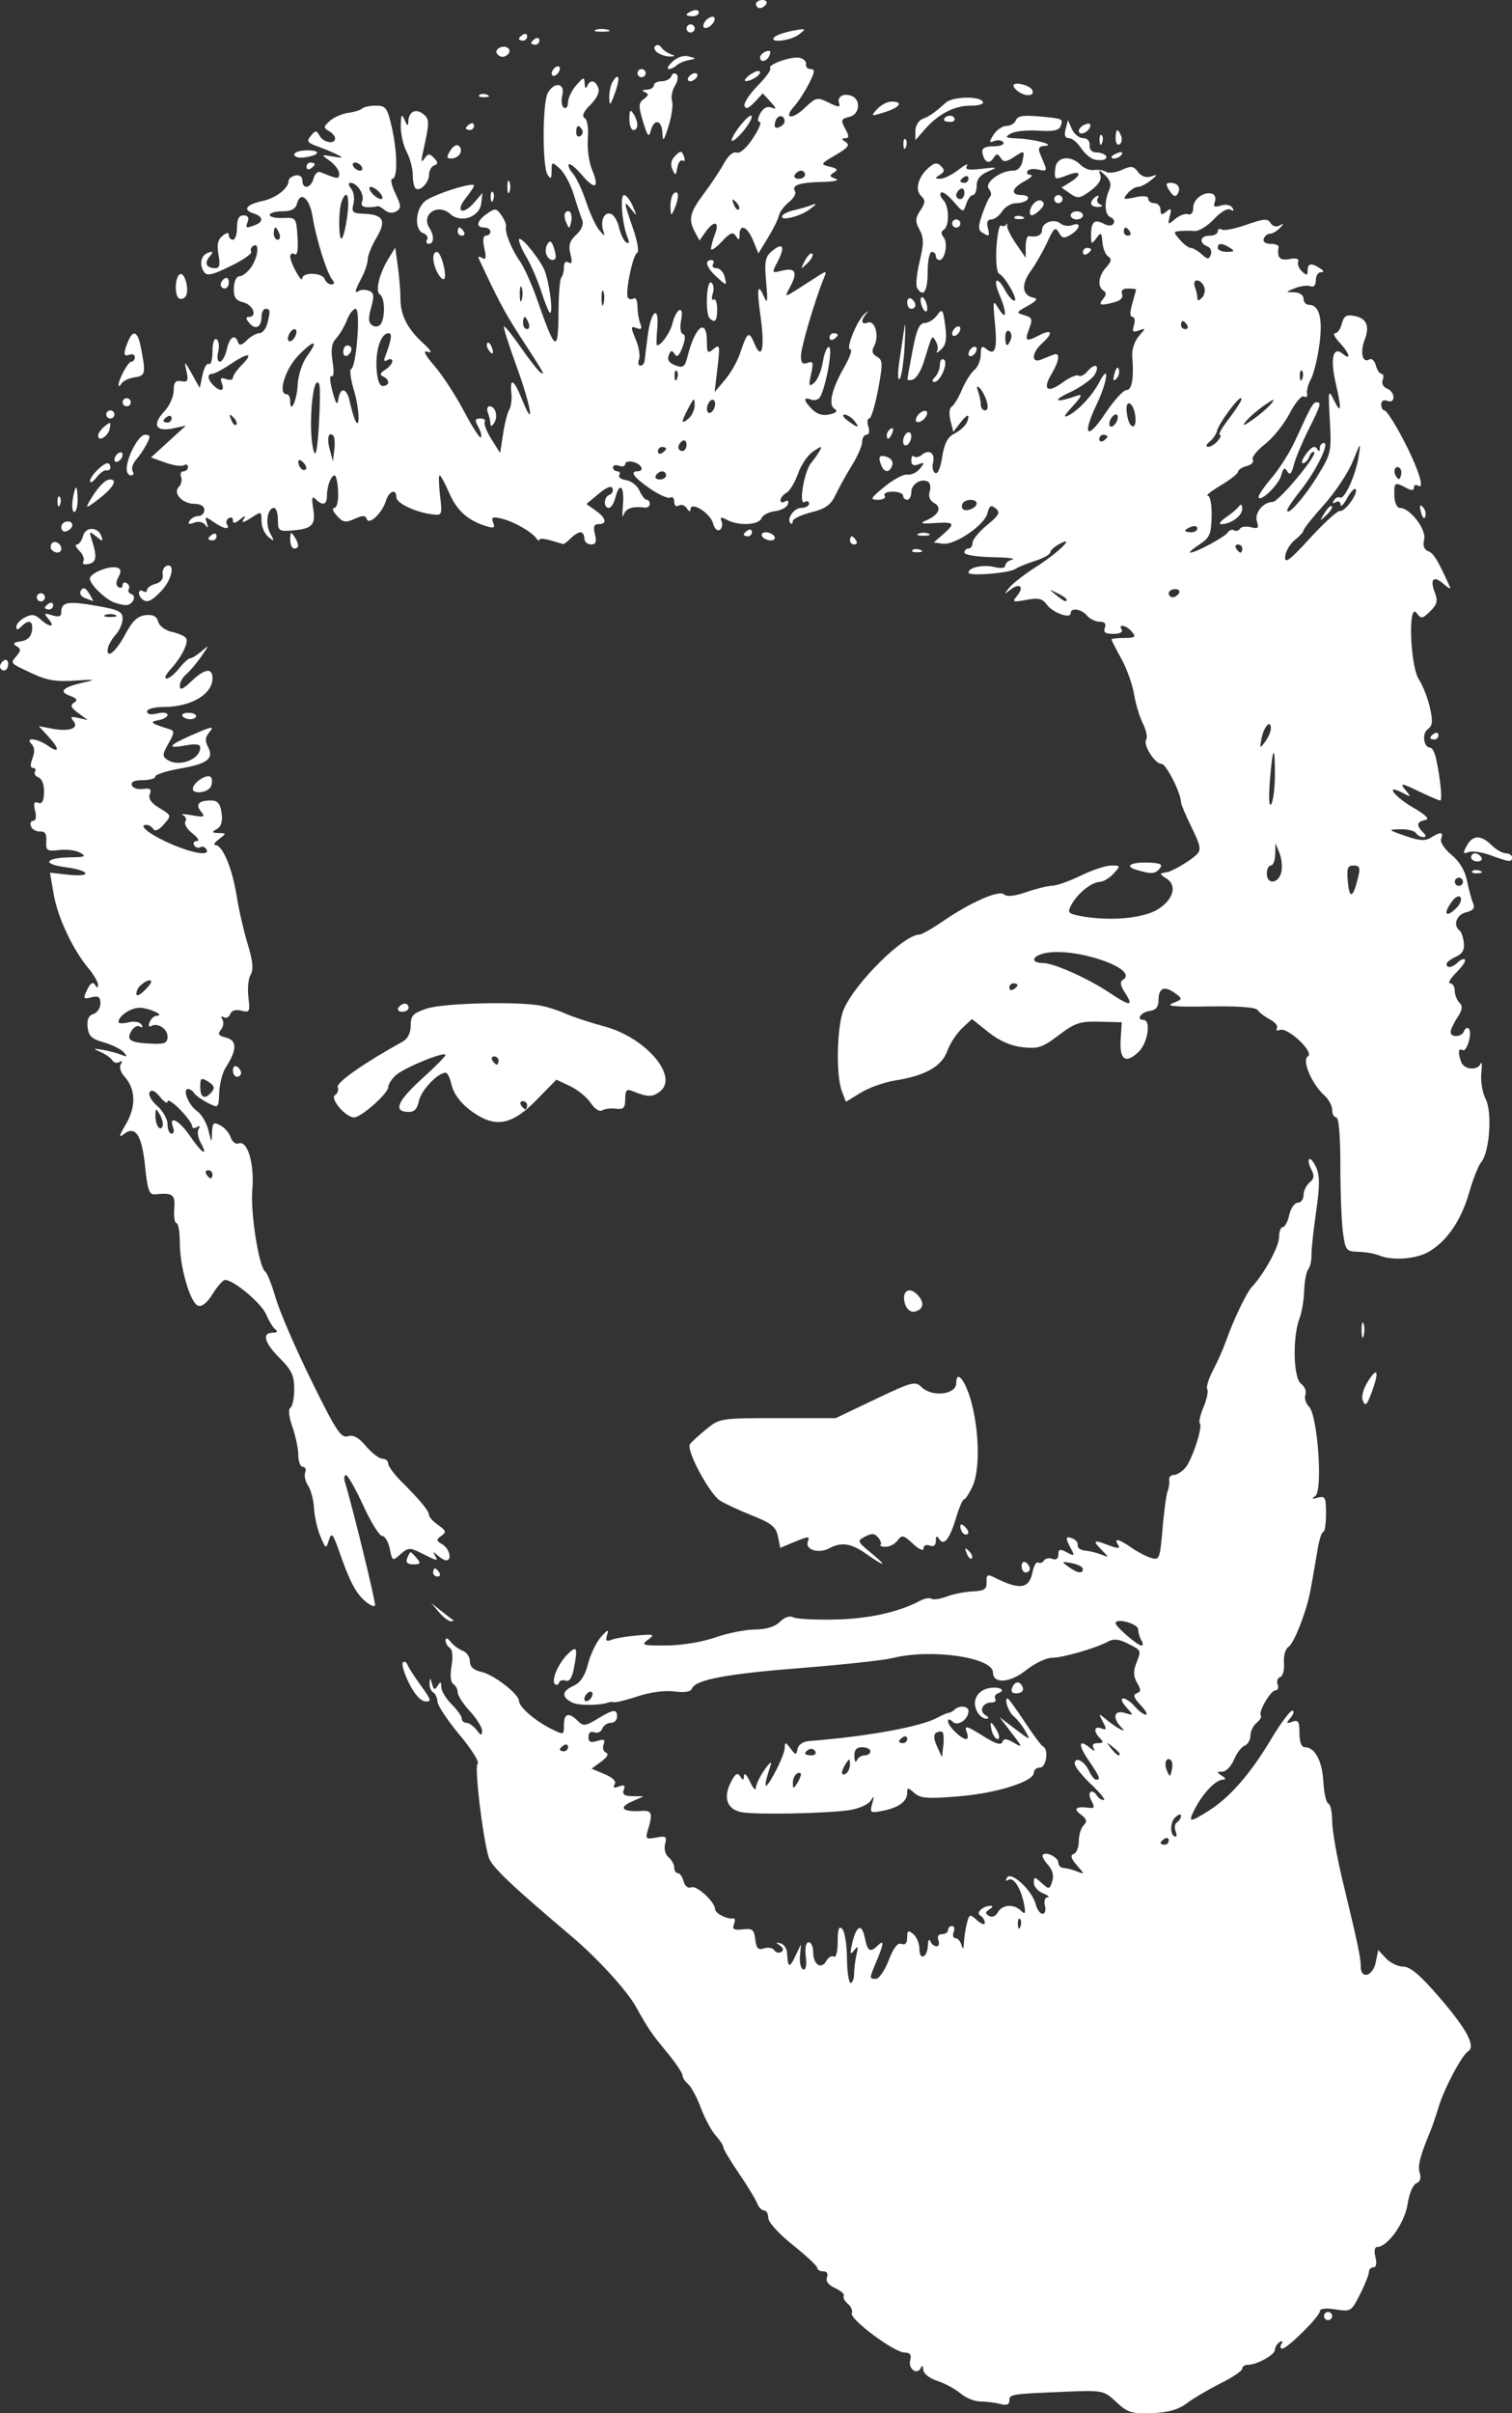 <?xml version="1.0" encoding="UTF-8" standalone="no"?>
<!-- Created with Inkscape (http://www.inkscape.org/) -->

<svg
   xmlns:dc="http://purl.org/dc/elements/1.1/"
   xmlns:cc="http://creativecommons.org/ns#"
   xmlns:rdf="http://www.w3.org/1999/02/22-rdf-syntax-ns#"
   xmlns:svg="http://www.w3.org/2000/svg"
   xmlns="http://www.w3.org/2000/svg"
   xmlns:sodipodi="http://sodipodi.sourceforge.net/DTD/sodipodi-0.dtd"
   xmlns:inkscape="http://www.inkscape.org/namespaces/inkscape"
   width="185"
   height="295"
   viewBox="0 0 185 295"
   id="svg2"
   version="1.1"
   inkscape:version="0.91 r13725"
   sodipodi:docname="stencilsmall.svg">
  <rect x="0" y="0" width="185" height="295" fill="#333333" stroke="none"/>
  <sodipodi:namedview
     id="base"
     pagecolor="#ffffff"
     bordercolor="#666666"
     borderopacity="1.0"
     inkscape:pageopacity="0.0"
     inkscape:pageshadow="2"
     inkscape:zoom="1.4922481"
     inkscape:cx="227.22192"
     inkscape:cy="183.32423"
     inkscape:document-units="px"
     inkscape:current-layer="layer1"
     showgrid="false"
     inkscape:window-width="1366"
     inkscape:window-height="705"
     inkscape:window-x="-8"
     inkscape:window-y="-8"
     inkscape:window-maximized="1"
     units="px" />
  <defs
     id="defs4" />
  <g
     transform="translate(0,-757.362)"
     id="layer1"
     inkscape:groupmode="layer"
     inkscape:label="Layer 1">
    <path
       inkscape:connector-curvature="0"
       id="path3347"
       d="m 136.584,1050.988 c -1.554,-1.442 -1.62,-1.455 -6.452,-1.253 -6.528,0.273 -6.632,0.29 -6.632,1.091 0,0.48 -0.35,0.603 -1.125,0.397 -0.619,-0.165 -1.709,-0.303 -2.423,-0.306 -0.714,0 -1.806,-0.444 -2.426,-0.979 -0.62,-0.534 -1.892,-1.222 -2.826,-1.529 -0.995,-0.326 -1.715,-0.901 -1.738,-1.388 -0.022,-0.47 -0.145,-0.573 -0.282,-0.238 -0.398,0.971 -1.591,0.178 -1.315,-0.873 0.183,-0.695 -0.005,-0.964 -0.68,-0.97 -1.269,-0.012 -6.729,-4.068 -6.459,-4.798 0.119,-0.322 -0.106,-0.85 -0.499,-1.174 -0.393,-0.324 -0.612,-0.755 -0.486,-0.957 0.126,-0.202 -0.349,-0.629 -1.055,-0.949 -0.818,-0.37 -1.181,-0.847 -1,-1.314 0.171,-0.442 -0.009,-0.734 -0.451,-0.734 -0.404,0 -0.734,-0.189 -0.734,-0.419 0,-0.231 -1.35,-1.495 -3,-2.809 -1.712,-1.364 -3,-2.784 -3,-3.306 0,-0.504 -0.232,-0.916 -0.516,-0.916 -0.284,0 -0.663,-0.391 -0.843,-0.869 -0.18,-0.478 -1.185,-2.126 -2.234,-3.661 -1.049,-1.536 -1.907,-2.974 -1.907,-3.196 0,-0.222 -0.42,-0.866 -0.933,-1.43 -0.513,-0.564 -1.33,-2.084 -1.815,-3.378 -0.485,-1.294 -1.19,-2.606 -1.567,-2.917 -0.377,-0.31 -0.685,-0.794 -0.685,-1.073 0,-0.28 -0.844,-1.529 -1.875,-2.776 -1.946,-2.352 -2.248,-2.795 -3.816,-5.594 -1.122,-2.003 -4.692,-5.911 -7.809,-8.549 -7.687,-6.506 -9.894,-8.614 -10.224,-9.769 -0.758,-2.645 -1.754,-11.13 -1.337,-11.386 0.267,-0.164 -0.723,-1.748 -2.2,-3.52 -1.477,-1.772 -2.697,-3.6 -2.712,-4.062 C 53.512,964.922 53.275,964.405 53,964.237 c -0.275,-0.169 -0.474,-0.685 -0.442,-1.147 0.047,-0.686 0.102,-0.668 0.301,0.101 0.195,0.756 0.329,0.805 0.684,0.248 0.356,-0.558 0.443,-0.529 0.449,0.154 0.004,0.466 0.57,1.405 1.258,2.088 0.688,0.683 1.25,1.475 1.25,1.761 0,0.286 0.256,0.519 0.57,0.519 0.313,0 0.869,0.391 1.234,0.869 0.549,0.719 0.667,0.738 0.68,0.111 0.009,-0.417 -0.659,-1.493 -1.484,-2.39 -0.825,-0.897 -1.5,-1.94 -1.5,-2.317 0,-0.377 -0.241,-0.833 -0.535,-1.014 -0.325,-0.2 -0.409,-1.069 -0.215,-2.213 0.195,-1.145 0.11,-2.014 -0.215,-2.213 -0.294,-0.181 -0.528,-0.595 -0.519,-0.92 0.01,-0.363 0.252,-0.291 0.625,0.184 0.335,0.427 1.003,0.923 1.484,1.102 0.481,0.179 0.875,0.762 0.875,1.296 0,0.656 0.449,1.067 1.389,1.273 1.513,0.33 4.611,2.718 4.611,3.554 0,0.72 1.93,2.402 3.875,3.379 1.621,0.814 1.625,0.813 1.625,-0.439 0,-1.426 0.582,-1.599 1.688,-0.501 0.679,0.674 0.934,0.648 2.411,-0.246 1.977,-1.198 2.402,-1.243 2.402,-0.259 0,0.41 -0.345,0.745 -0.766,0.745 -0.421,0 -0.89,0.321 -1.041,0.714 -0.152,0.393 -0.595,0.592 -0.984,0.444 C 72.271,968.952 72,969.167 72,969.681 c 0,0.625 0.267,0.747 1.076,0.493 0.841,-0.265 1.011,-0.171 0.778,0.431 -0.164,0.424 -0.029,0.873 0.299,0.999 0.372,0.143 0.151,0.555 -0.588,1.095 l -1.185,0.866 1.595,0.666 c 1.017,0.425 1.462,0.88 1.228,1.257 -0.254,0.409 -0.094,0.486 0.52,0.252 0.66,-0.251 0.813,-0.146 0.598,0.412 -0.214,0.554 0.067,0.757 1.069,0.773 l 1.359,0.022 -1.5,0.663 c -1.642,0.726 -1.023,1.281 1.25,1.119 1.29,-0.092 1.405,0.29 0.74,2.458 -0.287,0.935 -0.166,1.027 1.045,0.797 1.199,-0.228 1.335,-0.129 1.094,0.788 -0.157,0.596 0.026,1.296 0.423,1.624 0.384,0.317 0.698,0.884 0.698,1.26 0,0.376 0.199,0.684 0.442,0.684 0.243,0 0.56,0.448 0.704,0.995 0.156,0.593 0.542,0.889 0.956,0.731 0.674,-0.257 2.899,1.811 2.899,2.695 0,0.492 1.513,1.254 2.186,1.101 0.24,-0.054 0.297,0.261 0.127,0.701 -0.246,0.636 -0.027,0.768 1.064,0.641 1.179,-0.137 1.396,0.037 1.533,1.229 0.126,1.093 0.356,1.326 1.083,1.097 0.507,-0.16 1.07,-0.055 1.249,0.234 0.18,0.289 0.56,0.382 0.845,0.206 0.336,-0.206 0.279,-0.485 -0.16,-0.791 -0.549,-0.382 -0.535,-0.433 0.072,-0.267 0.412,0.113 0.773,0.633 0.801,1.155 0.099,1.842 0.287,1.928 0.995,0.453 l 0.715,-1.49 -0.13,1.447 c -0.072,0.796 0.106,1.526 0.395,1.623 0.326,0.109 0.447,-0.489 0.32,-1.571 -0.126,-1.071 0.009,-1.747 0.349,-1.747 0.305,0 0.555,0.546 0.555,1.212 0,1.518 0.978,2.181 1.597,1.082 0.256,-0.454 0.676,-0.696 0.934,-0.537 0.264,0.162 0.469,-0.636 0.469,-1.827 0,-1.543 0.149,-1.967 0.552,-1.567 0.304,0.302 0.565,1.911 0.581,3.576 0.016,1.665 0.217,3.028 0.448,3.028 0.231,0 0.422,-0.503 0.426,-1.118 0.004,-0.615 0.136,-1.676 0.293,-2.359 0.234,-1.015 0.18,-1.106 -0.297,-0.497 -0.468,0.597 -0.519,0.449 -0.258,-0.745 0.498,-2.275 1.196,-2.651 1.561,-0.838 0.345,1.713 0.664,1.911 1.594,0.987 0.8,-0.794 0.756,-0.24 -0.15,1.914 -0.913,2.171 -0.913,2.159 -0.068,2.159 0.375,0 1.074,-1.02 1.554,-2.268 0.591,-1.537 1.096,-2.182 1.568,-2.002 0.458,0.175 0.696,-0.09 0.696,-0.773 0,-0.867 0.124,-0.936 0.75,-0.42 0.412,0.34 0.75,1.163 0.75,1.829 0,1.494 0.984,1.028 1.039,-0.492 0.022,-0.599 0.153,-0.809 0.292,-0.467 0.139,0.341 0.483,0.621 0.764,0.621 0.282,0 0.382,-0.335 0.224,-0.745 -0.175,-0.454 -10e-4,-0.745 0.447,-0.745 0.404,0 0.734,-0.224 0.734,-0.497 0,-0.273 0.218,-0.497 0.484,-0.497 0.266,0 0.355,0.335 0.197,0.745 -0.158,0.41 -0.055,0.745 0.229,0.745 0.284,0 0.62,0.391 0.745,0.869 0.156,0.594 0.249,0.475 0.293,-0.373 0.036,-0.683 0.203,-1.754 0.372,-2.379 0.291,-1.078 0.356,-1.093 1.243,-0.296 0.515,0.463 0.936,0.597 0.936,0.298 0,-0.299 -0.249,-0.697 -0.553,-0.884 -0.585,-0.359 0.327,-1.194 1.303,-1.194 0.275,0 0.195,0.192 -0.178,0.427 -0.53,0.333 -0.543,0.51 -0.059,0.807 0.368,0.226 0.805,0.05 1.078,-0.435 0.545,-0.967 1.957,-1.063 2.839,-0.194 0.506,0.498 0.583,0.36 0.391,-0.701 -0.354,-1.961 -1.295,-3.471 -1.923,-3.085 -0.346,0.213 -0.41,0.11 -0.17,-0.275 0.502,-0.806 3.071,1.583 3.491,3.247 0.165,0.653 0.547,1.187 0.849,1.187 0.303,0 0.431,-0.446 0.287,-0.993 -0.148,-0.563 -0.011,-1.007 0.317,-1.025 0.318,-0.017 0.072,-0.234 -0.547,-0.481 -0.619,-0.247 -1.125,-0.826 -1.125,-1.287 0,-0.779 0.067,-0.778 0.955,0.02 0.91,0.818 0.971,0.808 1.295,-0.207 0.223,-0.699 0.04,-1.395 -0.535,-2.026 -0.481,-0.528 -0.759,-1.077 -0.617,-1.218 0.432,-0.429 1.902,0.328 1.902,0.978 0,0.335 0.281,0.62 0.625,0.633 0.344,0.013 1.075,0.2 1.625,0.415 1,0.392 1,0.392 0,-0.758 -0.714,-0.821 -0.821,-1.212 -0.375,-1.367 0.344,-0.119 0.625,-0.824 0.625,-1.567 0,-0.742 0.269,-1.617 0.598,-1.944 0.464,-0.461 0.38,-0.758 -0.375,-1.325 -0.981,-0.737 -0.551,-1.025 1.185,-0.792 0.512,0.069 0.536,-0.139 0.107,-0.935 -0.554,-1.029 0.12,-1.513 0.734,-0.526 0.17,0.273 0.53,0.497 0.801,0.497 0.27,0 -0.418,-0.859 -1.53,-1.91 -1.112,-1.05 -2.021,-2.187 -2.021,-2.525 0,-0.944 1.189,-0.354 1.744,0.866 0.271,0.597 0.665,1.085 0.875,1.085 0.594,0 0.473,-0.319 -0.874,-2.29 -1.348,-1.973 -1.305,-2.754 0.089,-1.63 0.568,0.458 0.731,0.482 0.483,0.071 -0.244,-0.403 -0.067,-0.621 0.504,-0.621 0.684,0 0.746,-0.132 0.28,-0.596 -0.843,-0.837 -0.747,-1.553 0.162,-1.207 0.641,0.244 0.669,0.115 0.177,-0.816 -0.555,-1.05 -0.536,-1.066 0.363,-0.313 0.521,0.437 1.285,0.972 1.698,1.19 0.609,0.322 0.633,0.271 0.125,-0.272 -1.054,-1.128 -0.773,-2.073 0.5,-1.679 1.115,0.345 1.117,0.339 0.172,-0.712 -0.536,-0.596 -0.698,-1.059 -0.37,-1.059 0.32,0 0.968,0.447 1.439,0.993 0.471,0.546 1.07,0.993 1.332,0.993 0.262,0 -0.03,-0.535 -0.648,-1.188 -0.828,-0.875 -0.949,-1.251 -0.462,-1.425 0.534,-0.191 0.542,-0.439 0.043,-1.279 -0.439,-0.74 -0.476,-1.416 -0.125,-2.332 0.654,-1.709 0.703,-1.59 -0.999,-2.464 -1.058,-0.544 -1.749,-0.624 -2.375,-0.277 -1.471,0.816 -5.587,2.011 -6.929,2.011 -0.694,0 -2.129,0.692 -3.188,1.538 -1.937,1.546 -4.015,1.682 -4.015,0.263 0,-1.852 -7.543,-2.946 -12.25,-1.777 -1.1,0.273 -6.112,0.819 -11.137,1.214 -9.238,0.725 -13.027,1.438 -13.449,2.531 -0.15,0.389 -0.903,0.51 -2.143,0.345 -1.122,-0.149 -2.942,0.085 -4.406,0.568 -1.372,0.453 -2.691,0.788 -2.93,0.744 -0.239,-0.043 -0.548,-0.037 -0.685,0.013 -1.138,0.42 -3.749,0.425 -4.534,0.007 -1.298,-0.69 -1.217,-1.38 0.24,-2.039 0.825,-0.373 1.375,-1.212 1.74,-2.654 0.294,-1.16 1.008,-2.641 1.586,-3.293 0.831,-0.937 0.989,-0.991 0.754,-0.26 -0.235,0.73 -0.112,0.853 0.583,0.584 0.484,-0.187 1.893,-0.421 3.131,-0.521 2.054,-0.165 2.166,-0.118 1.279,0.533 -0.878,0.646 -0.665,0.712 2.25,0.698 1.863,-0.009 4.38,-0.421 5.971,-0.977 1.512,-0.529 3.706,-0.968 4.875,-0.977 1.39,-0.011 2.447,-0.337 3.058,-0.943 0.567,-0.563 1.204,-0.778 1.625,-0.548 0.381,0.208 2.717,0.329 5.192,0.27 4.125,-0.1 7.728,-0.905 10.395,-2.325 0.492,-0.262 1.092,-0.356 1.333,-0.208 0.241,0.148 1.075,0.024 1.855,-0.276 0.779,-0.299 2.204,-0.58 3.167,-0.624 1.443,-0.066 1.744,-0.267 1.716,-1.145 -0.029,-0.917 0.11,-0.993 1,-0.543 3.061,1.545 4.205,1.382 4.616,-0.659 0.16,-0.793 0.472,-1.33 0.695,-1.193 0.223,0.137 0.54,0.031 0.705,-0.235 0.165,-0.266 0.631,-0.357 1.035,-0.203 0.462,0.176 0.734,-0.023 0.734,-0.536 0,-0.672 0.183,-0.718 1.038,-0.264 0.942,0.501 0.988,0.46 0.5,-0.447 -0.718,-1.332 -0.679,-1.583 0.196,-1.249 0.404,0.154 0.685,0.529 0.625,0.834 -0.06,0.304 0.341,0.594 0.891,0.644 0.55,0.05 1.45,0.27 2,0.489 0.953,0.38 0.959,0.358 0.125,-0.478 -1.19,-1.192 -1.102,-1.364 0.408,-0.794 1.614,0.61 1.853,0.608 1.467,-0.012 -0.478,-0.768 0.212,-0.59 1.673,0.432 0.73,0.511 1.813,1.078 2.408,1.261 1.026,0.316 1.097,0.139 1.41,-3.536 0.181,-2.128 0.462,-4.204 0.623,-4.614 0.162,-0.41 0.249,-1.024 0.193,-1.366 -0.055,-0.341 0.197,-0.621 0.56,-0.621 0.363,0 0.997,-0.391 1.407,-0.869 0.853,-0.993 2.179,-5.055 1.78,-5.451 -0.146,-0.145 0.062,-1.041 0.462,-1.991 0.4,-0.95 0.602,-1.929 0.449,-2.174 -0.153,-0.245 0.164,-1.283 0.704,-2.307 0.54,-1.023 1.258,-2.643 1.596,-3.599 0.909,-2.571 2.509,-5.91 3.163,-6.598 1.467,-1.546 3.321,-4.927 3.321,-6.057 0,-0.689 0.207,-1.252 0.46,-1.252 0.253,0 0.609,-0.671 0.79,-1.49 0.181,-0.82 0.649,-1.49 1.04,-1.49 0.391,0 0.71,-0.42 0.71,-0.933 0,-0.513 0.333,-1.207 0.739,-1.542 0.563,-0.464 0.613,-0.844 0.209,-1.593 -0.291,-0.541 -0.408,-1.105 -0.258,-1.254 0.149,-0.148 0.536,0.306 0.859,1.009 0.45,0.981 0.447,2.241 -0.012,5.404 -0.329,2.268 -0.585,4.66 -0.568,5.315 0.017,0.655 -0.162,1.437 -0.399,1.738 -0.237,0.301 -0.459,1.477 -0.495,2.613 -0.036,1.135 -0.292,2.657 -0.569,3.38 -0.876,2.29 -0.761,7.299 0.184,7.985 0.454,0.33 0.697,0.935 0.538,1.344 -0.158,0.409 0.039,1.068 0.438,1.465 1.064,1.057 1.715,10.271 0.771,10.92 -0.508,0.349 -0.426,0.401 0.311,0.199 0.893,-0.245 1,-0.035 1,1.954 0,1.226 -0.149,2.229 -0.331,2.229 -0.182,0 -0.483,0.895 -0.669,1.988 -0.617,3.63 -0.72,4.211 -0.969,5.462 -0.497,2.502 -1.973,6.219 -2.623,6.609 -0.378,0.227 -0.617,1.073 -0.55,1.949 0.065,0.852 -0.144,1.636 -0.466,1.743 -0.322,0.107 -0.461,0.515 -0.31,0.907 0.151,0.392 0.032,0.713 -0.265,0.713 -0.601,0 -2.166,2.715 -1.784,3.095 0.133,0.132 -0.101,0.523 -0.52,0.869 -0.419,0.346 -0.762,1.055 -0.762,1.576 0,0.521 -0.317,1.069 -0.704,1.217 -0.387,0.148 -0.977,0.923 -1.311,1.723 -0.334,0.8 -0.973,1.458 -1.421,1.462 -0.708,0.007 -0.717,0.07 -0.064,0.489 0.5,0.321 0.542,0.484 0.125,0.489 -0.844,0.01 -2.399,1.61 -3.361,3.458 -0.949,1.824 -0.789,1.858 1.624,0.345 2.571,-1.613 5.098,-4.501 7.607,-8.695 1.166,-1.949 2.347,-3.544 2.624,-3.544 0.277,0 0.195,0.377 -0.182,0.838 -0.601,0.734 -0.577,0.798 0.189,0.512 0.728,-0.271 0.875,-0.037 0.875,1.397 0,1.112 0.238,1.723 0.673,1.723 1.216,0 2.12,1.697 2.251,4.222 0.071,1.366 0.342,2.558 0.602,2.649 0.261,0.091 0.474,1.066 0.474,2.166 0,1.101 0.576,4.379 1.279,7.285 1.844,7.616 2.221,9.398 2.221,10.506 0,1.594 1.489,1.166 1.829,-0.526 l 0.304,-1.512 0.953,1.016 c 0.524,0.559 1.482,1.016 2.13,1.016 0.851,0 2.096,1.069 4.488,3.849 3.302,3.84 4.388,5.906 3.42,6.51 -0.765,0.478 -2.906,4.517 -3.591,6.776 -0.332,1.093 -0.789,2.434 -1.018,2.98 -1.271,3.044 -1.575,4.246 -1.296,5.12 0.197,0.617 0.044,1.073 -0.42,1.249 -0.413,0.157 -0.881,1.282 -1.079,2.59 -0.34,2.249 -2.446,5.196 -3.714,5.196 -0.312,0 -0.398,0.506 -0.213,1.242 0.193,0.765 0.101,1.242 -0.24,1.242 -0.305,0 -0.554,0.255 -0.554,0.567 0,0.312 -0.488,1.538 -1.085,2.724 -1.055,2.098 -1.138,2.149 -3,1.853 -1.2,-0.191 -1.915,-0.109 -1.915,0.218 0,0.631 -3.973,4.572 -4.609,4.572 -0.247,0 -0.289,-0.258 -0.093,-0.573 0.221,-0.355 0.137,-0.439 -0.22,-0.219 -0.317,0.195 -0.579,0.621 -0.581,0.946 -0.004,0.618 -2.222,1.833 -3.346,1.833 -0.358,0 -0.65,0.212 -0.65,0.471 0,0.259 -1.181,1.059 -2.625,1.778 -1.444,0.719 -3.3,1.811 -4.125,2.428 -1.078,0.805 -2.288,1.15 -4.298,1.225 -2.479,0.092 -2.977,-0.062 -4.368,-1.352 z m -11.782,-59.051 c -0.166,-0.165 -0.284,0.128 -0.263,0.652 0.024,0.579 0.142,0.696 0.302,0.3 0.144,-0.359 0.127,-0.787 -0.039,-0.952 z M 143,982.337 c 0,-0.289 -0.225,-0.388 -0.5,-0.219 -0.275,0.169 -0.5,0.406 -0.5,0.526 0,0.12 0.225,0.219 0.5,0.219 0.275,0 0.5,-0.237 0.5,-0.526 z m 0.825,-1.197 c -0.155,-0.401 -0.067,-0.861 0.197,-1.023 0.263,-0.161 0.478,-0.52 0.478,-0.796 0,-0.277 -0.337,-0.168 -0.749,0.241 -0.655,0.651 -0.58,2.308 0.106,2.308 0.138,0 0.123,-0.328 -0.032,-0.729 z m -0.531,-8.581 c -0.546,-0.543 -0.921,0.32 -0.529,1.218 0.372,0.851 0.399,0.85 0.606,-0.017 0.119,-0.499 0.084,-1.04 -0.077,-1.2 z M 137,971.748 c 0,-0.103 -0.394,-0.494 -0.875,-0.869 -0.793,-0.618 -0.811,-0.6 -0.189,0.188 0.653,0.827 1.064,1.09 1.064,0.682 z m -67.5,-0.835 c 0,-0.289 -0.225,-0.388 -0.5,-0.219 -0.275,0.169 -0.5,0.406 -0.5,0.526 0,0.12 0.225,0.219 0.5,0.219 0.275,0 0.5,-0.237 0.5,-0.526 z m 3,-6.486 c 0,-0.273 -0.225,-0.359 -0.5,-0.19 -0.275,0.169 -0.5,0.53 -0.5,0.804 0,0.273 0.225,0.359 0.5,0.19 0.275,-0.169 0.5,-0.53 0.5,-0.804 z m 67.168,-6.523 c -0.215,-0.341 -0.397,-0.956 -0.405,-1.366 -0.012,-0.698 -2.763,-1.449 -2.763,-0.754 0,0.416 2.651,2.706 3.155,2.725 0.222,0.009 0.228,-0.264 0.013,-0.605 z M 132.5,949.145 c 0,-0.241 -0.614,-0.555 -1.365,-0.698 -1.277,-0.243 -1.303,-0.214 -0.404,0.439 1.099,0.798 1.77,0.896 1.77,0.259 z m 29.5,91.334 c 0,-0.273 0.225,-0.497 0.5,-0.497 0.275,0 0.5,0.224 0.5,0.497 0,0.273 -0.225,0.497 -0.5,0.497 -0.275,0 -0.5,-0.224 -0.5,-0.497 z M 90.78,978.891 c -1.794,-0.313 -2.333,-1.729 -1.381,-3.624 0.55,-1.096 0.832,-1.285 1.157,-0.776 0.351,0.55 0.438,0.537 0.478,-0.072 0.027,-0.41 0.357,-0.074 0.735,0.745 0.378,0.82 0.698,1.155 0.713,0.745 0.014,-0.41 0.498,-1.416 1.075,-2.235 0.577,-0.82 0.912,-1.078 0.745,-0.575 -0.965,2.899 -0.811,3.36 0.39,1.169 0.72,-1.312 1.316,-2.765 1.325,-3.229 0.014,-0.764 0.081,-0.758 0.706,0.062 0.645,0.845 0.702,0.848 0.859,0.043 0.099,-0.508 0.682,-0.902 1.419,-0.959 7.183,-0.559 13.703,-1.751 15.75,-2.879 0.55,-0.303 1.15,-0.559 1.333,-0.569 0.183,-0.01 0.502,-0.185 0.708,-0.39 0.56,-0.557 1.708,-0.449 1.708,0.16 0,1.032 -1.317,1.934 -1.932,1.323 -0.366,-0.364 -0.568,-0.38 -0.568,-0.045 0,0.584 1.619,2.163 2.218,2.163 0.214,0 0.26,-0.335 0.101,-0.745 -0.389,-1.007 -0.122,-0.948 2.155,0.48 1.357,0.851 2.021,1.041 2.175,0.621 0.168,-0.461 0.502,-0.438 1.406,0.095 1.1,0.649 1.079,0.561 -0.292,-1.224 l -1.477,-1.923 1.936,1.467 c 1.877,1.422 1.915,1.43 1.232,0.241 -0.387,-0.674 -1.024,-1.479 -1.414,-1.788 -0.649,-0.513 -1.223,-2.19 -0.75,-2.19 0.11,0 1.047,1.285 2.081,2.856 1.034,1.571 2.049,2.93 2.255,3.022 0.721,0.319 0.393,2.566 -0.375,2.566 -0.412,0 -0.751,0.279 -0.752,0.621 -0.004,1.091 -4.517,2.513 -9.205,2.9 -3.803,0.314 -4.686,0.248 -5.418,-0.408 -0.776,-0.695 -0.875,-0.698 -0.875,-0.022 0,1.045 -1.038,1.809 -2.98,2.195 -1.539,0.306 -1.615,0.255 -1.303,-0.866 0.271,-0.973 0.234,-1.038 -0.201,-0.351 -0.295,0.465 -1.476,0.976 -2.649,1.146 -2.797,0.404 -11.279,0.567 -13.087,0.251 z m 7.213,-4.625 c 0.004,-0.221 -0.217,-0.264 -0.492,-0.095 -0.275,0.169 -0.497,0.685 -0.492,1.147 0.007,0.724 0.075,0.737 0.492,0.095 0.267,-0.41 0.488,-0.926 0.492,-1.147 z m 6,-1.242 c -0.007,-0.724 -0.075,-0.737 -0.492,-0.095 -0.633,0.973 -0.633,1.63 0,1.242 0.275,-0.169 0.497,-0.685 0.492,-1.147 z m 1.799,-1.088 c 0.39,0 0.708,-0.224 0.708,-0.497 0,-0.273 -0.45,-0.497 -1,-0.497 -0.715,0 -0.989,0.318 -0.961,1.118 0.022,0.615 0.153,0.838 0.292,0.497 0.139,-0.341 0.571,-0.621 0.961,-0.621 z m -6.047,-0.505 c -0.173,-0.278 -0.524,-0.376 -0.78,-0.219 -0.694,0.426 -0.564,0.724 0.314,0.724 0.429,0 0.638,-0.227 0.465,-0.505 z m 15.576,-2.322 c -0.14,-0.139 -0.486,-0.111 -0.769,0.063 -0.346,0.212 -0.316,0.754 0.092,1.652 l 0.606,1.336 0.163,-1.399 c 0.089,-0.77 0.048,-1.513 -0.092,-1.652 z M 111,969.919 c 0,-0.289 -0.225,-0.388 -0.5,-0.219 -0.275,0.169 -0.5,0.406 -0.5,0.526 0,0.12 0.225,0.219 0.5,0.219 0.275,0 0.5,-0.237 0.5,-0.526 z m 10.355,-0.964 c -0.144,-0.546 -0.178,-0.993 -0.076,-0.993 0.102,0 0.426,0.447 0.721,0.993 0.296,0.549 0.33,0.993 0.076,0.993 -0.253,0 -0.577,-0.447 -0.721,-0.993 z m -1.765,-2.306 c -0.703,-1.247 -0.136,-2.542 1.266,-2.892 1.295,-0.323 2.394,0.189 1.266,0.589 -0.345,0.123 -0.501,0.427 -0.345,0.677 0.155,0.25 -0.055,0.454 -0.467,0.454 -1.068,0 -1.566,1.024 -0.748,1.538 0.461,0.29 0.49,0.436 0.089,0.441 -0.33,0.004 -0.807,-0.359 -1.06,-0.808 z M 50.027,963.081 c -0.59,-1.206 -0.919,-2.334 -0.731,-2.506 0.188,-0.172 0.437,-0.048 0.554,0.276 0.117,0.324 0.864,1.483 1.661,2.575 1.259,1.726 1.327,1.977 0.519,1.917 -0.569,-0.043 -1.346,-0.921 -2.002,-2.263 z m 73.805,0.626 c 0.342,-0.886 0.981,-0.92 1.31,-0.069 0.144,0.372 -0.139,0.672 -0.668,0.712 -0.605,0.045 -0.823,-0.174 -0.642,-0.643 z m -55.935,-0.484 c -0.478,-0.475 0.393,-2.502 1.584,-3.685 1.117,-1.11 1.244,-0.761 0.702,1.932 -0.204,1.013 -0.551,1.491 -0.968,1.332 -0.357,-0.136 -0.725,-0.023 -0.817,0.252 -0.092,0.275 -0.317,0.351 -0.5,0.169 z M 53.702,954.427 52.75,953.309 54,954.297 c 0.688,0.543 1.344,1.046 1.458,1.118 0.115,0.071 -0.019,0.129 -0.298,0.129 -0.278,0 -0.934,-0.503 -1.458,-1.118 z m -8.952,-1.279 c -1.188,-0.988 -1.933,-2.385 -3.198,-5.995 -0.822,-2.347 -0.984,-2.537 -1.306,-1.532 -0.356,1.114 -0.387,1.101 -1.043,-0.448 -0.372,-0.878 -0.723,-2.424 -0.78,-3.435 -0.057,-1.011 -0.384,-2.256 -0.726,-2.765 -0.342,-0.509 -0.503,-1.236 -0.357,-1.614 0.146,-0.378 0.017,-0.688 -0.288,-0.688 -0.304,0 -0.553,-0.642 -0.553,-1.428 0,-0.785 -0.325,-2.344 -0.723,-3.464 -0.435,-1.226 -0.535,-2.152 -0.25,-2.327 C 35.787,929.292 36,928.258 36,927.154 c 0,-1.632 -0.327,-2.332 -1.75,-3.746 -1.906,-1.893 -2.25,-3.125 -0.875,-3.137 0.52,-0.004 0.661,-0.156 0.347,-0.373 -0.291,-0.201 -0.809,-1.035 -1.153,-1.855 -0.574,-1.37 -3.975,-4.222 -5.035,-4.222 -0.249,0 -0.932,0.771 -1.518,1.713 -0.674,1.083 -1.331,1.612 -1.787,1.438 C 23.264,916.606 22,912.232 22,909.262 c 0,-1.316 -0.184,-2.393 -0.409,-2.393 -0.225,0 -0.347,-0.782 -0.271,-1.738 0.141,-1.774 -0.151,-1.99 -2.392,-1.773 -0.663,0.064 -0.89,-0.594 -1.174,-3.399 -0.39,-3.859 -1.196,-5.079 -2.611,-3.953 -0.652,0.519 -0.588,0.222 0.27,-1.243 1.257,-2.147 1.192,-4.286 -0.176,-5.788 -0.466,-0.512 -0.669,-1.184 -0.459,-1.522 0.232,-0.372 0.167,-0.477 -0.166,-0.272 -0.298,0.183 -0.694,0.09 -0.878,-0.206 -0.185,-0.297 -0.819,-0.752 -1.41,-1.012 -1.007,-0.443 -0.996,-0.46 0.176,-0.277 0.688,0.107 1.7,0.368 2.25,0.58 0.837,0.323 0.895,0.273 0.354,-0.304 -0.355,-0.379 -1.455,-0.915 -2.444,-1.191 -1.433,-0.399 -1.828,-0.775 -1.943,-1.845 -0.098,-0.918 0.127,-1.429 0.712,-1.614 0.471,-0.149 0.856,-0.729 0.856,-1.291 0,-0.802 -0.234,-0.962 -1.095,-0.748 -1.003,0.25 -1.047,0.173 -0.524,-0.928 0.382,-0.804 0.694,-1.009 0.944,-0.618 0.285,0.446 0.375,0.446 0.381,3.3e-4 0.004,-0.321 -0.518,-1.215 -1.16,-1.987 -1.936,-2.329 -3.765,-6.212 -4.255,-9.037 l -0.463,-2.666 2.192,0.245 c 3.076,0.344 2.752,-0.518 -0.349,-0.927 -2.921,-0.385 -2.409,-1.161 0.791,-1.197 1.665,-0.019 1.846,-0.112 1.081,-0.554 -0.506,-0.292 -1.666,-0.444 -2.58,-0.338 -1.511,0.175 -1.653,0.079 -1.581,-1.068 0.057,-0.905 -0.159,-1.243 -0.765,-1.197 -0.465,0.035 -0.964,-0.244 -1.109,-0.621 -0.146,-0.377 -0.022,-0.685 0.274,-0.685 0.323,0 0.414,-0.491 0.228,-1.229 -0.231,-0.913 -0.136,-1.162 0.369,-0.97 0.478,0.182 0.693,-0.199 0.724,-1.283 0.026,-0.911 -0.248,-1.653 -0.67,-1.814 -0.393,-0.15 -0.59,-0.472 -0.438,-0.717 0.152,-0.245 0.044,-0.445 -0.24,-0.445 -0.338,0 -0.361,-0.409 -0.066,-1.179 0.298,-0.779 0.26,-1.369 -0.112,-1.738 -0.88,-0.875 0.701,-0.708 2.025,0.213 1.433,0.997 1.426,0.378 -0.014,-1.185 l -1.125,-1.221 1.62,0.306 c 2.11,0.399 3.354,-0.042 2.615,-0.927 -0.426,-0.51 -0.295,-0.591 0.612,-0.382 l 1.154,0.266 -1.176,-0.865 c -0.905,-0.666 -1.023,-0.959 -0.512,-1.273 0.494,-0.304 0.358,-0.52 -0.535,-0.848 -1.433,-0.526 -0.788,-1.079 1.956,-1.677 1.3,-0.283 0.975,-0.329 -1.233,-0.173 -2.336,0.166 -3.498,-0.021 -5.25,-0.841 -2.86,-1.34 -2.758,-1.228 -1.978,-2.161 0.553,-0.662 0.551,-0.864 -0.01,-1.209 -0.491,-0.302 -0.347,-0.46 0.532,-0.583 0.803,-0.113 1.259,-0.542 1.366,-1.287 0.175,-1.227 -0.378,-1.448 -1.31,-0.522 -0.447,0.444 -0.6,0.448 -0.6,0.018 0,-0.318 0.469,-0.828 1.042,-1.132 0.819,-0.436 1.228,-0.386 1.914,0.231 1.149,1.033 1.855,1.01 0.984,-0.032 C 5.334,832.311 5.382,832.26 6.379,832.574 7.202,832.834 7.5,832.728 7.5,832.178 c 0,-1.226 0.789,-1.37 4.231,-0.775 C 14.519,831.886 15,832.12 15,832.997 c 0,0.565 -0.382,1.447 -0.849,1.96 -0.467,0.513 -0.899,1.269 -0.96,1.681 -0.205,1.39 1.007,0.392 2.164,-1.783 0.849,-1.595 1.49,-2.195 2.451,-2.297 0.927,-0.098 1.373,0.132 1.549,0.799 0.14,0.531 0.872,1.073 1.69,1.252 0.794,0.173 1.569,0.517 1.722,0.763 0.343,0.552 -0.548,2.328 -1.917,3.821 -0.564,0.615 -0.777,1.118 -0.474,1.118 0.303,0 0.993,-0.559 1.534,-1.242 0.541,-0.683 1.158,-1.242 1.372,-1.242 0.214,0 0.843,-0.391 1.398,-0.869 0.949,-0.818 0.945,-0.778 -0.062,0.665 -0.589,0.844 -1.419,1.821 -1.845,2.172 C 22.348,840.146 22,840.782 22,841.21 c 0,0.573 0.369,0.426 1.402,-0.558 C 25.054,839.08 26,838.943 26,840.275 c 0,1.971 -2.647,3.512 -6.033,3.512 -1.107,0 -1.967,0.241 -1.967,0.551 0,0.339 0.48,0.431 1.25,0.239 0.688,-0.171 1.25,-0.099 1.25,0.16 0,0.259 -0.506,0.56 -1.125,0.667 -1.161,0.202 -0.933,0.385 1.363,1.095 0.635,0.196 0.618,0.441 -0.125,1.748 -0.76,1.338 -0.774,1.578 -0.113,2.005 1.426,0.923 4,-0.054 4,-1.517 0,-0.402 -0.551,-0.485 -1.75,-0.261 -2.394,0.446 -2.195,0.026 0.564,-1.186 2.748,-1.207 2.997,-1.242 2.213,-0.303 -0.415,0.497 -0.444,0.995 -0.096,1.641 0.784,1.456 -0.01,2.092 -3.341,2.675 C 20.39,851.598 19,852.041 19,852.285 c 0,0.244 -0.694,0.444 -1.542,0.444 -1.014,0 -1.469,0.213 -1.329,0.621 0.117,0.341 0.73,0.546 1.362,0.454 0.885,-0.129 1.078,0.017 0.839,0.634 -0.212,0.548 0.163,1.087 1.182,1.703 1.486,0.898 1.488,0.906 0.534,1.998 -0.586,0.672 -1.083,0.895 -1.282,0.575 -0.178,-0.287 -0.549,-0.521 -0.824,-0.521 -1.129,0 0.357,1.179 2.887,2.291 2.795,1.228 4.965,1.563 4.417,0.681 -0.173,-0.278 -0.508,-0.386 -0.745,-0.24 -0.237,0.145 -0.572,0.037 -0.745,-0.24 -0.173,-0.278 -0.02,-0.51 0.34,-0.516 0.36,-0.006 0.116,-0.422 -0.542,-0.925 -0.658,-0.503 -1.051,-1.149 -0.872,-1.437 0.179,-0.287 0.042,-0.651 -0.303,-0.807 -0.345,-0.157 0.155,-0.147 1.112,0.022 1.494,0.264 1.654,0.203 1.129,-0.424 -0.742,-0.889 -0.328,-1.385 1.157,-1.385 0.855,0 1.161,0.348 1.333,1.512 0.152,1.032 -0.028,1.658 -0.568,1.972 -0.675,0.392 -0.645,0.464 0.208,0.491 0.987,0.03 0.987,0.041 0.029,0.76 -0.534,0.401 -0.713,0.729 -0.398,0.729 0.861,0 2.048,2.86 2.577,6.209 0.259,1.639 0.867,4.284 1.351,5.878 0.632,2.081 0.735,3.131 0.366,3.725 -0.282,0.455 -0.409,1.699 -0.281,2.764 0.215,1.794 0.152,1.916 -0.861,1.653 -0.694,-0.18 -1.193,-0.027 -1.366,0.419 -0.149,0.387 -0.508,0.559 -0.797,0.381 -0.313,-0.192 -0.376,-0.082 -0.155,0.273 0.204,0.327 0.12,0.895 -0.186,1.261 -0.434,0.52 -0.289,0.733 0.661,0.97 1.336,0.333 1.313,1.515 -0.072,3.648 -0.394,0.608 -0.751,1.98 -0.793,3.05 -0.076,1.944 -0.076,1.944 -1.419,1.258 -0.739,-0.378 -1.483,-0.912 -1.655,-1.187 -0.171,-0.275 -0.502,-0.5 -0.735,-0.5 -0.741,0 0.068,1.99 1.1,2.708 0.546,0.38 1.17,1.435 1.387,2.344 0.376,1.581 0.396,1.593 0.445,0.27 0.045,-1.208 0.173,-1.318 1.017,-0.87 0.531,0.283 1.105,0.95 1.276,1.482 0.17,0.533 0.603,0.857 0.962,0.72 1.085,-0.414 1.945,2.491 1.671,5.642 -0.248,2.848 0.816,9.552 1.594,10.045 0.225,0.142 0.799,1.6 1.277,3.239 0.477,1.639 2.439,6.174 4.358,10.077 2.989,6.076 3.628,7.053 4.446,6.795 0.678,-0.214 1.331,0.142 2.247,1.223 0.71,0.838 1.609,1.525 1.997,1.525 0.388,0 0.706,0.264 0.706,0.586 0,0.322 0.731,1.315 1.625,2.206 2.305,2.298 3.375,3.598 3.375,4.102 0,0.24 0.506,0.789 1.125,1.22 0.966,0.673 1.019,0.859 0.375,1.311 -0.656,0.462 -0.64,0.592 0.125,1.04 0.877,0.513 1.227,1.953 0.475,1.953 -0.22,0 -0.703,-0.279 -1.073,-0.621 -0.544,-0.501 -0.598,-0.489 -0.28,0.064 0.41,0.715 0.364,0.705 -1.869,-0.408 -1.217,-0.606 -1.487,-0.581 -2.372,0.215 -0.977,0.878 -1.007,0.863 -1.315,-0.666 -0.173,-0.861 -0.589,-1.565 -0.925,-1.565 -0.335,0 -1.376,-1.669 -2.312,-3.708 -0.936,-2.039 -1.887,-3.716 -2.111,-3.725 -0.225,-0.009 -0.286,0.374 -0.137,0.852 0.891,2.849 3.802,14.751 3.686,15.067 -0.077,0.209 -0.59,0.005 -1.14,-0.452 z M 26,900.908 c 0,-0.273 -0.238,-0.497 -0.53,-0.497 -0.291,0 -0.39,0.224 -0.22,0.497 0.17,0.273 0.408,0.497 0.53,0.497 0.121,0 0.22,-0.224 0.22,-0.497 z m -1.483,-3.941 c -0.31,-0.575 -0.406,-1.3 -0.213,-1.609 0.215,-0.345 0.127,-0.426 -0.227,-0.209 -0.317,0.195 -0.577,0.125 -0.577,-0.154 0,-0.28 -0.675,-1.195 -1.5,-2.033 -0.825,-0.838 -1.5,-1.268 -1.5,-0.955 0,0.313 -0.414,0.061 -0.92,-0.56 -0.613,-0.752 -1.037,-0.941 -1.271,-0.566 -0.194,0.311 0.218,1.054 0.92,1.66 0.699,0.604 1.271,1.616 1.271,2.25 0,0.634 0.218,1.152 0.484,1.152 0.266,0 0.364,-0.313 0.216,-0.695 -0.634,-1.641 0.673,-1.022 2.036,0.964 1.505,2.193 2.312,2.67 1.281,0.757 z m -4.967,-3.366 c -0.48,-0.82 -0.521,-0.809 -0.535,0.147 -0.017,1.15 0.618,2.046 0.885,1.25 0.094,-0.28 -0.063,-0.909 -0.349,-1.397 z m 6.363,-2.771 c 0.398,-0.476 0.285,-0.797 -0.439,-1.246 C 24.606,889.044 24.5,889.114 24.5,890.225 c 0,1.362 0.575,1.608 1.413,0.605 z M 20.5,884.073 c 0,-0.974 -1.252,-1.754 -2.039,-1.271 -0.247,0.152 -0.315,-0.071 -0.151,-0.495 0.164,-0.424 0.555,-0.774 0.869,-0.778 1.101,-0.015 -0.94,-0.971 -2.089,-0.978 C 15.997,880.544 14.5,881.555 14.5,882.3 c 0,0.186 0.549,0.201 1.219,0.034 0.704,-0.175 1.371,-0.061 1.577,0.271 0.216,0.348 0.14,0.441 -0.194,0.236 -0.304,-0.186 -0.788,0.098 -1.075,0.632 -0.589,1.092 -0.035,1.38 2.848,1.482 1.281,0.045 1.625,-0.141 1.625,-0.883 z m -2.714,-5.73 C 18.179,877.953 18.5,877.513 18.5,877.366 c 0,-0.535 -1.43,0.292 -1.696,0.981 -0.349,0.904 0.069,0.903 0.981,-0.003 z M 14.125,832.531 c -0.344,-0.138 -0.906,-0.138 -1.25,0 -0.344,0.138 -0.062,0.251 0.625,0.251 0.688,0 0.969,-0.113 0.625,-0.251 z M 53,949.584 c 0,-0.273 0.099,-0.497 0.22,-0.497 0.121,0 0.36,0.224 0.53,0.497 0.17,0.273 0.071,0.497 -0.22,0.497 -0.291,0 -0.53,-0.224 -0.53,-0.497 z m 72,-0.774 c 0,-0.426 0.225,-0.636 0.5,-0.467 0.275,0.169 0.5,0.517 0.5,0.774 0,0.257 -0.225,0.467 -0.5,0.467 -0.275,0 -0.5,-0.348 -0.5,-0.774 z m -75.181,-0.964 c 0.158,-0.41 0.349,-0.745 0.423,-0.745 0.074,0 0.415,0.335 0.758,0.745 0.52,0.622 0.45,0.745 -0.423,0.745 -0.724,0 -0.957,-0.229 -0.758,-0.745 z m 56.195,-0.521 c -1.891,-1.326 -3.045,-1.502 -4.566,-0.693 -1.304,0.693 -2.988,0.156 -2.606,-0.832 0.26,-0.672 0.092,-0.671 -1.542,0.007 l -1.833,0.761 -0.282,-1.4 c -0.231,-1.146 -0.794,-1.605 -3.109,-2.53 -1.555,-0.622 -3.332,-1.441 -3.95,-1.82 -1.301,-0.799 -4.211,-6.222 -3.713,-6.92 0.185,-0.259 1.085,-1.082 1.999,-1.829 1.639,-1.338 1.768,-1.358 8.75,-1.357 l 7.087,0.001 4.841,-2.305 c 4.486,-2.137 4.901,-2.246 5.661,-1.491 1.277,1.268 4.249,0.932 4.249,-0.48 0,-1.645 1.035,-0.475 1.755,1.982 1.066,3.644 1.182,8.595 0.248,10.613 -0.411,0.888 -0.882,1.614 -1.046,1.614 -0.164,0 -0.583,0.95 -0.93,2.111 -0.81,2.71 -1.528,3.652 -2.101,2.755 -0.308,-0.482 -0.413,-0.429 -0.419,0.209 -0.005,0.553 -0.271,0.753 -0.758,0.568 -0.426,-0.162 -0.75,-0.011 -0.75,0.351 0,0.371 -0.539,0.134 -1.29,-0.568 -1.151,-1.074 -1.353,-1.119 -1.875,-0.416 -0.322,0.434 -0.978,0.788 -1.46,0.786 -0.481,-9.9e-4 -0.764,-0.112 -0.629,-0.246 0.135,-0.134 -0.001,-0.539 -0.302,-0.9 -0.418,-0.501 -0.793,-0.526 -1.585,-0.105 -1.004,0.534 -0.982,0.596 0.677,1.963 2.099,1.729 1.826,1.819 -0.522,0.173 z m 12.268,-0.078 c -0.271,-0.708 -0.214,-0.765 0.28,-0.278 0.342,0.337 0.495,0.738 0.341,0.891 -0.154,0.153 -0.434,-0.123 -0.621,-0.613 z m -0.449,-2.464 C 117.65,944.601 117.5,944.221 117.5,943.938 c 0,-0.311 0.233,-0.282 0.592,0.074 0.325,0.323 0.475,0.703 0.333,0.844 -0.142,0.141 -0.408,0.108 -0.592,-0.074 z m 48.922,-16.18 c -0.223,-0.538 0.036,-1.477 0.685,-2.483 1.166,-1.809 1.325,-1.033 0.329,1.61 -0.529,1.402 -0.725,1.571 -1.014,0.874 z m -0.157,-8.572 c -0.01,-0.82 0.093,-1.215 0.23,-0.879 0.137,0.336 0.145,1.007 0.019,1.49 -0.127,0.483 -0.239,0.208 -0.249,-0.611 z m -55.854,-3.25 c -0.481,-1.505 0.413,-2.236 1.461,-1.194 0.966,0.959 0.821,1.892 -0.328,2.113 -0.455,0.088 -0.936,-0.302 -1.133,-0.919 z M 168.75,910.824 c -0.55,-0.225 -1.701,-0.425 -2.557,-0.444 -1.466,-0.033 -1.576,-0.169 -1.875,-2.339 C 164.143,906.773 164,903.085 164,899.845 c 0,-3.596 -0.195,-5.891 -0.5,-5.891 -0.275,0 -0.5,-0.412 -0.5,-0.916 0,-0.504 -0.434,-1.307 -0.965,-1.784 -1.551,-1.395 -2.774,-4.297 -2.008,-4.767 0.816,-0.501 -2.464,-3.591 -3.423,-3.225 -0.361,0.138 -0.526,0.04 -0.366,-0.216 0.159,-0.256 -0.223,-0.734 -0.849,-1.062 -0.626,-0.328 -1.301,-0.842 -1.499,-1.142 -0.233,-0.354 -2.349,-0.513 -6,-0.452 -4.211,0.071 -5.323,-0.032 -4.39,-0.407 1.22,-0.489 1.227,-0.518 0.27,-1.219 -1.291,-0.945 -2.02,-0.646 -2.02,0.83 0,0.864 -0.313,1.242 -1.125,1.357 -1.024,0.144 -1.658,1.083 -0.731,1.083 0.99,0 0.55,2.859 -0.605,3.938 -1.593,1.487 -2.329,0.947 -2.169,-1.591 l 0.13,-2.058 -2.722,-0.067 c -2.387,-0.059 -3,0.143 -4.983,1.647 -1.979,1.501 -2.531,1.684 -4.435,1.471 -1.447,-0.162 -2.845,-0.779 -4.179,-1.844 l -2.004,-1.6 -1.212,1.131 c -0.667,0.622 -1.481,1.87 -1.81,2.773 -0.687,1.888 -2.691,3.024 -6.352,3.599 -1.323,0.208 -3.225,0.881 -4.226,1.496 l -1.821,1.118 -0.503,-1.313 c -0.745,-1.946 -0.609,-7.981 0.224,-9.961 1.362,-3.238 7.352,-9.168 9.262,-9.168 0.28,0 1.579,-0.734 2.886,-1.632 3.401,-2.335 6.895,-3.863 7.487,-3.275 0.316,0.314 1.26,0.216 2.688,-0.278 1.211,-0.419 2.651,-0.772 3.201,-0.784 0.55,-0.013 2.125,-0.573 3.5,-1.244 1.375,-0.672 3.041,-1.224 3.703,-1.226 1.171,-0.004 1.179,0.022 0.297,0.989 -0.498,0.546 -1.264,1.001 -1.702,1.01 -0.988,0.021 -2.715,1.419 -3.46,2.801 -0.502,0.931 -0.4,1.069 0.989,1.345 3.535,0.702 7.797,0.343 9.617,-0.81 1.951,-1.236 2.376,-2.974 0.931,-3.81 -0.481,-0.278 -0.706,-0.541 -0.5,-0.583 0.206,-0.043 0.544,-0.113 0.75,-0.157 0.7,-0.149 2.851,-1.44 3.541,-2.125 0.582,-0.578 0.488,-1.084 -0.615,-3.324 -0.716,-1.453 -1.301,-2.841 -1.301,-3.084 0,-1.09 -1.811,-4.671 -2.363,-4.672 -0.829,-0.002 -2.304,-2.31 -1.896,-2.967 0.18,-0.289 -0.005,-1.185 -0.41,-1.992 -0.405,-0.807 -0.892,-2.424 -1.082,-3.595 -0.19,-1.17 -0.886,-3.106 -1.547,-4.301 C 136.541,836.694 136,835.632 136,835.53 c 0,-0.102 0.703,-0.186 1.561,-0.186 1.331,0 1.469,-0.11 0.939,-0.745 -0.69,-0.826 -1.739,-1.034 -1.25,-0.248 0.176,0.284 -0.263,0.497 -1.024,0.497 -0.979,0 -1.257,-0.198 -1.045,-0.745 0.192,-0.496 -0.02,-0.745 -0.635,-0.745 -0.508,0 -1.203,-0.335 -1.546,-0.745 -0.682,-0.817 -2,-1.011 -2,-0.295 0,0.74 -2.198,-0.05 -2.914,-1.046 -0.533,-0.741 -1.028,-0.857 -2.5,-0.583 -1.68,0.312 -1.777,0.27 -1.14,-0.493 0.913,-1.095 0.327,-1.644 -0.809,-0.758 -0.817,0.637 -0.83,0.619 -0.159,-0.228 0.401,-0.506 1.863,-1.642 3.25,-2.525 2.772,-1.765 5.002,-3.942 2.897,-2.828 -0.619,0.328 -1.125,0.794 -1.125,1.036 0,0.242 -0.844,0.711 -1.875,1.041 -1.031,0.33 -2.1,0.766 -2.375,0.969 -0.712,0.525 -5.75,0.924 -5.75,0.455 0,-0.637 1.818,-1.018 3.207,-0.672 0.766,0.191 1.293,0.113 1.293,-0.192 0,-0.283 0.394,-0.616 0.875,-0.741 0.481,-0.125 -0.644,-0.253 -2.5,-0.285 -1.878,-0.032 -3.375,-0.278 -3.375,-0.554 0,-0.273 0.225,-0.497 0.5,-0.497 0.275,0 0.5,-0.319 0.5,-0.709 0,-0.39 0.796,-1.361 1.77,-2.158 1.48,-1.212 1.653,-1.545 1.058,-2.036 -0.576,-0.475 -0.769,-0.362 -1.011,0.596 -0.37,1.463 -3.998,3.925 -5.476,3.715 l -1.09,-0.155 1.125,-0.979 c 1.565,-1.362 1.43,-1.55 -1,-1.39 -1.674,0.11 -1.897,0.041 -1.051,-0.325 1.544,-0.667 1.961,-1.578 0.974,-2.126 -0.526,-0.292 -0.732,-0.812 -0.55,-1.383 0.161,-0.503 0.078,-1.046 -0.183,-1.206 -0.809,-0.497 -2.065,0.266 -2.065,1.255 0,0.517 -0.225,0.94 -0.5,0.94 -0.275,0 -0.5,-0.224 -0.5,-0.497 0,-0.273 -0.576,-0.497 -1.28,-0.497 -0.726,0 -1.146,0.215 -0.97,0.497 0.172,0.276 -0.199,0.497 -0.834,0.497 -1.022,0 -0.935,-0.171 0.823,-1.61 1.081,-0.885 2.336,-1.548 2.787,-1.472 0.452,0.076 1.137,-0.247 1.523,-0.718 0.62,-0.757 0.6,-0.818 -0.173,-0.531 -0.61,0.227 -0.875,0.08 -0.875,-0.486 0,-0.447 0.148,-0.665 0.329,-0.485 0.181,0.18 0.621,0.086 0.978,-0.208 0.881,-0.727 1.655,-0.163 1.352,0.985 -0.136,0.515 -0.017,1.078 0.265,1.251 0.305,0.187 0.649,-0.598 0.852,-1.945 0.239,-1.581 0.661,-2.426 1.407,-2.816 1.163,-0.608 1.803,-1.372 1.797,-2.147 -0.002,-0.273 -0.416,0.037 -0.921,0.689 l -0.918,1.185 -0.35,-1.387 c -0.201,-0.797 -0.134,-1.52 0.159,-1.7 0.28,-0.172 0.843,-1.105 1.25,-2.073 0.407,-0.968 1.091,-2.05 1.519,-2.403 0.428,-0.353 0.779,-1.201 0.779,-1.884 0,-0.982 0.14,-1.126 0.671,-0.689 1.089,0.898 1.375,0.059 1.067,-3.136 -0.274,-2.846 -0.249,-2.941 0.468,-1.766 0.97,1.588 1.014,0.49 0.069,-1.754 -0.831,-1.976 -0.279,-2.342 0.724,-0.481 0.368,0.683 0.869,1.242 1.113,1.242 0.543,0 -1.164,-3.012 -1.863,-3.288 -0.283,-0.112 -0.426,-1.489 -0.33,-3.175 0.093,-1.638 0.355,-2.864 0.582,-2.724 0.227,0.139 0.508,0.084 0.624,-0.122 0.116,-0.207 0.163,-0.151 0.105,0.124 -0.058,0.275 0.429,1.274 1.082,2.221 l 1.187,1.722 0,-1.352 c 0,-0.744 0.169,-1.325 0.375,-1.293 1.011,0.159 1.625,-0.125 1.625,-0.751 0,-0.922 1.468,-1.443 2.25,-0.798 0.343,0.283 0.989,0.374 1.437,0.204 1.14,-0.435 1.017,0.424 -0.166,1.159 -0.816,0.506 -1.061,0.464 -1.467,-0.253 -0.416,-0.736 -0.619,-0.571 -1.395,1.132 -0.5,1.096 -1.415,2.696 -2.035,3.556 -1.196,1.659 -1.078,2.973 0.294,3.262 0.625,0.132 0.459,0.383 -0.668,1.009 -1.438,0.799 -1.455,0.846 -0.406,1.144 0.939,0.267 1.025,0.49 0.611,1.572 -0.618,1.616 -0.457,1.736 1.193,0.885 1.589,-0.819 1.776,-0.297 0.352,0.983 -1.268,1.14 -1.352,2.482 -0.125,1.992 0.481,-0.192 1.156,-0.463 1.5,-0.603 0.876,-0.356 0.778,0.684 -0.224,2.368 -1.133,1.905 -0.489,2.389 1.366,1.027 0.828,-0.608 1.699,-0.986 1.937,-0.839 0.238,0.146 0.711,-0.067 1.051,-0.474 0.924,-1.105 1.613,-0.892 0.97,0.301 -0.308,0.572 -1.722,1.585 -3.143,2.251 -2.256,1.057 -1.618,1.288 0.996,0.36 0.659,-0.234 0.494,0.138 -0.579,1.304 -1.06,1.153 -1.207,1.48 -0.5,1.116 1.25,-0.644 2.924,-2.457 3.771,-4.082 1.264,-2.427 0.999,-0.072 -0.298,2.65 -1.855,3.892 -1.26,4.593 1.013,1.193 1.048,-1.568 2.211,-2.851 2.585,-2.851 0.683,0 0.933,-1.447 0.717,-4.141 -0.064,-0.796 0.284,-1.86 0.8,-2.444 0.879,-0.995 0.879,-1.022 0.005,-0.705 -0.735,0.267 -0.847,0.141 -0.591,-0.661 0.174,-0.545 0.092,-0.99 -0.182,-0.99 -0.325,0 -0.337,-0.562 -0.034,-1.611 0.256,-0.886 0.465,-1.668 0.465,-1.738 0,-0.07 -0.443,-0.127 -0.984,-0.127 -0.628,0 -0.889,0.246 -0.722,0.68 0.161,0.416 -0.185,0.799 -0.891,0.987 -1.762,0.469 -2.08,0.385 -1.44,-0.38 0.4,-0.479 0.42,-0.803 0.061,-1.023 -0.786,-0.482 -0.633,-1.804 0.331,-2.862 0.636,-0.698 0.701,-1.033 0.252,-1.309 -0.331,-0.204 -0.654,-0.985 -0.716,-1.736 -0.103,-1.237 -0.174,-1.284 -0.752,-0.498 -0.58,0.788 -0.639,0.753 -0.639,-0.386 0,-1.618 0.414,-1.997 1.535,-1.401 0.591,0.314 1.012,0.307 1.216,-0.021 0.172,-0.276 0.006,-0.618 -0.368,-0.761 -0.732,-0.279 -0.805,-1.906 -0.151,-3.373 0.277,-0.623 0.125,-1.169 -0.485,-1.738 -0.799,-0.747 -0.861,-0.749 -0.609,-0.025 0.181,0.52 -0.24,1.188 -1.188,1.884 -1.324,0.972 -1.572,1.007 -2.515,0.351 l -1.046,-0.728 1.056,-0.655 c 1.467,-0.91 1.322,-1.485 -0.227,-0.9 -1.728,0.653 -1.721,0.657 -1.603,-0.757 0.122,-1.462 1.833,-1.719 3.096,-0.465 0.43,0.427 1.177,0.712 1.661,0.633 0.483,-0.079 1.143,0.021 1.466,0.223 0.323,0.202 1.192,0.093 1.93,-0.241 1.145,-0.518 1.435,-0.482 1.974,0.251 0.393,0.534 0.987,0.746 1.57,0.561 0.889,-0.282 0.887,-0.256 -0.032,0.488 -0.534,0.432 -1.238,0.786 -1.564,0.786 -0.326,0 -0.898,0.364 -1.27,0.81 -0.609,0.729 -0.515,0.774 0.939,0.457 1.042,-0.227 1.615,-0.162 1.615,0.184 0,0.295 0.338,0.536 0.75,0.536 0.412,0 0.75,0.363 0.75,0.806 0,0.64 0.146,0.685 0.711,0.22 0.588,-0.485 0.661,-0.388 0.421,0.56 -0.273,1.083 -0.237,1.102 0.664,0.342 0.524,-0.442 1.235,-0.703 1.578,-0.579 0.37,0.133 0.625,-0.19 0.625,-0.792 0,-1.079 1.349,-2.055 2.347,-1.698 0.328,0.117 0.463,0.56 0.299,0.984 -0.23,0.595 -0.063,0.696 0.736,0.444 0.598,-0.189 1.189,-0.076 1.403,0.268 0.236,0.38 0.157,0.463 -0.222,0.231 -0.348,-0.214 -1.182,0.265 -2.03,1.167 -0.791,0.842 -1.854,1.494 -2.361,1.449 -0.507,-0.045 -1.314,-0.046 -1.792,-0.002 -0.822,0.074 -0.823,0.133 -0.014,1.072 0.471,0.546 1.07,0.993 1.331,0.993 0.261,0 0.858,0.345 1.327,0.766 0.739,0.664 0.89,0.67 1.133,0.041 0.154,-0.399 -0.043,-0.849 -0.438,-0.999 -1.064,-0.406 -0.871,-1.298 0.282,-1.298 0.55,0 1,-0.237 1,-0.526 0,-0.289 0.221,-0.39 0.491,-0.225 0.27,0.166 1.628,-0.1 3.019,-0.591 2.114,-0.746 2.598,-0.78 2.953,-0.208 0.252,0.405 0.703,0.527 1.106,0.299 0.561,-0.317 0.566,-0.263 0.031,0.309 -0.357,0.382 -0.901,0.694 -1.208,0.694 -0.307,0 -0.652,0.279 -0.767,0.621 -0.122,0.364 0.222,0.621 0.833,0.621 0.573,0 1.015,0.168 0.982,0.373 -0.209,1.316 0.148,1.713 1.338,1.487 0.824,-0.156 1.202,-0.043 1.063,0.317 -0.119,0.308 0.093,0.847 0.471,1.198 0.564,0.523 0.687,0.5 0.687,-0.127 0,-0.877 0.431,-0.954 1.5,-0.268 0.5,0.321 0.542,0.484 0.125,0.489 -0.344,0.004 -0.625,0.448 -0.625,0.985 0,0.604 -0.251,0.882 -0.658,0.727 -0.362,-0.138 -1.205,-0.033 -1.875,0.232 -1.2,0.476 -1.202,0.484 -0.092,0.515 0.653,0.018 1.125,0.344 1.125,0.777 0,0.41 0.283,0.745 0.63,0.745 1.3,0 1.748,1.672 1.306,4.88 -0.236,1.716 -0.703,3.611 -1.038,4.211 -0.335,0.6 -0.546,1.393 -0.47,1.762 0.076,0.369 -0.094,0.528 -0.377,0.354 -0.284,-0.174 -1.069,0.753 -1.747,2.061 -0.677,1.308 -2.04,3.006 -3.029,3.773 -0.989,0.768 -1.658,1.621 -1.487,1.896 0.171,0.275 -0.161,0.623 -0.739,0.773 -0.578,0.15 -1.05,0.458 -1.05,0.683 0,0.226 -0.956,0.98 -2.125,1.676 -1.169,0.696 -1.888,1.267 -1.599,1.27 0.305,0.002 0.505,1.058 0.476,2.512 -0.045,2.201 -0.231,2.625 -1.526,3.474 -0.812,0.531 -1.298,0.968 -1.081,0.97 0.663,0.006 4.266,-1.936 4.606,-2.481 0.175,-0.282 0.512,-0.393 0.749,-0.247 0.237,0.145 0.559,0.058 0.716,-0.194 0.157,-0.252 0.76,-0.335 1.341,-0.184 0.878,0.228 1.003,0.106 0.738,-0.722 -0.326,-1.02 0.765,-2.356 1.934,-2.37 0.724,-0.009 5.464,-5.692 5.072,-6.081 -0.153,-0.152 -0.421,0.09 -0.594,0.539 -0.173,0.449 -0.527,0.816 -0.785,0.816 -0.258,0 -0.066,-0.535 0.428,-1.188 0.603,-0.798 1.019,-1.002 1.266,-0.621 0.265,0.409 0.369,0.394 0.375,-0.054 0.004,-0.341 0.229,-0.621 0.5,-0.621 0.723,0 -0.953,3.41 -2.848,5.796 -0.904,1.139 -1.644,2.235 -1.644,2.436 0,0.801 2.143,-1.631 3.744,-4.248 1.629,-2.664 1.687,-2.928 1.473,-6.731 -0.211,-3.745 -0.184,-3.878 0.508,-2.468 0.894,1.823 0.96,1.118 0.202,-2.145 -0.681,-2.933 -0.315,-4.506 0.83,-3.562 1.136,0.936 0.886,-0.039 -0.343,-1.339 -0.598,-0.632 -0.847,-1.15 -0.554,-1.15 0.293,0 0.666,-0.528 0.83,-1.174 0.235,-0.928 0.553,-1.126 1.521,-0.942 1.516,0.288 1.916,1.228 1.257,2.951 -0.573,1.496 -0.245,2.872 0.565,2.375 0.298,-0.183 0.659,0.134 0.812,0.714 0.151,0.574 0.466,1.043 0.701,1.043 0.234,0 0.297,0.333 0.14,0.741 -0.163,0.423 0.058,0.872 0.516,1.047 0.441,0.168 0.802,0.641 0.802,1.051 0,0.458 -0.289,0.635 -0.75,0.459 -0.457,-0.174 -0.75,-9.9e-4 -0.75,0.444 0,0.401 0.184,0.729 0.409,0.729 0.225,0 1.207,1.509 2.183,3.353 1.892,3.576 2.822,6.397 1.928,5.848 -0.286,-0.176 -0.52,-0.075 -0.52,0.224 0,0.383 -0.285,0.392 -0.967,0.029 -1.386,-0.737 -1.471,-0.678 -1.423,0.976 0.025,0.874 0.313,1.49 0.696,1.49 1.227,0 3.248,2.646 2.948,3.86 -0.186,0.754 -0.019,1.227 0.502,1.426 0.666,0.254 1.163,1.074 2.665,4.399 0.123,0.273 -0.22,0.105 -0.764,-0.374 -1.248,-1.099 -1.739,-0.649 -1.104,1.01 0.4,1.045 0.297,1.468 -0.561,2.308 -0.963,0.943 -1.101,0.961 -1.665,0.21 -1.068,-1.423 -0.788,6.505 0.287,8.135 0.476,0.721 1.08,2.262 1.343,3.424 0.383,1.694 0.33,2.219 -0.267,2.653 -0.741,0.538 -0.495,2.253 0.323,2.253 0.224,0 0.541,0.615 0.706,1.366 0.515,2.351 0.786,5.091 0.503,5.091 -0.149,0 -1.202,-0.447 -2.341,-0.993 -2.513,-1.206 -2.695,-1.223 -1.818,-0.167 0.622,0.749 0.581,0.771 -0.439,0.231 -2.214,-1.172 -1.107,0.401 1.247,1.772 1.66,0.967 2.11,1.431 1.5,1.547 -1.021,0.195 -1.106,0.656 -0.272,1.485 0.432,0.429 0.44,0.596 0.029,0.596 -0.314,0 -0.71,-0.224 -0.88,-0.497 -0.17,-0.273 -1.027,-0.479 -1.905,-0.457 -1.556,0.038 -1.54,0.059 0.612,0.814 1.697,0.596 2.418,0.644 3.118,0.209 1.213,-0.753 1.589,-0.713 1.261,0.135 -0.156,0.403 0.379,1.235 1.258,1.958 0.976,0.804 1.665,1.942 1.904,3.149 0.206,1.04 0.537,2.273 0.734,2.739 0.268,0.636 0.049,0.925 -0.875,1.156 -1.165,0.29 -1.601,1.602 -0.745,2.239 0.199,0.149 0.424,0.816 0.5,1.483 0.097,0.858 -0.192,1.359 -0.988,1.71 -0.619,0.273 -1.125,0.668 -1.125,0.876 0,0.566 0.721,0.458 1.392,-0.209 0.325,-0.323 0.711,-0.469 0.858,-0.324 0.146,0.145 -0.331,0.857 -1.06,1.581 -0.729,0.724 -1.07,1.317 -0.758,1.317 0.312,0 0.568,0.402 0.568,0.894 0,0.492 0.258,1.151 0.574,1.465 0.432,0.43 0.371,0.879 -0.25,1.82 -0.453,0.687 -0.824,1.481 -0.824,1.764 0,0.729 1.371,0.64 1.64,-0.107 0.123,-0.341 0.377,-0.48 0.566,-0.307 0.495,0.454 -0.227,2.96 -0.759,2.634 -0.516,-0.317 -0.581,0.349 -0.143,1.482 0.361,0.934 2.004,1.048 2.372,0.165 0.142,-0.341 0.176,0.183 0.074,1.167 -0.101,0.983 0.138,2.404 0.531,3.157 0.829,1.587 0.486,6.5 -0.539,7.721 -0.344,0.41 -1.009,2.086 -1.478,3.725 -0.956,3.342 -2.656,5.856 -4.858,7.186 -1.563,0.944 -4.485,1.179 -6.156,0.495 z m -31.074,-32.062 c -0.594,-0.9 -0.68,-1.387 -0.288,-1.627 2.125,-1.305 -5.845,-4.037 -9.513,-3.261 -1.654,0.35 -1.83,1.203 -0.25,1.21 1.342,0.006 5.584,1.909 8.218,3.687 2.394,1.616 2.903,1.614 1.833,-0.009 z M 124.5,877.782 c 0,-0.12 -0.225,-0.219 -0.5,-0.219 -0.275,0 -0.5,0.237 -0.5,0.526 0,0.289 0.225,0.388 0.5,0.219 0.275,-0.169 0.5,-0.406 0.5,-0.526 z m 53.719,-9.448 c 0.435,-0.432 0.654,-1.004 0.488,-1.271 -0.171,-0.275 -0.601,-0.096 -0.989,0.413 -1.212,1.588 -0.853,2.204 0.501,0.859 z m -12.027,-3.809 c 0.264,-1.104 0.155,-1.366 -0.571,-1.366 -0.752,0 -0.865,0.336 -0.699,2.067 0.205,2.133 0.65,1.887 1.27,-0.701 z M 179,865.146 c 0,-0.273 -0.225,-0.497 -0.5,-0.497 -0.275,0 -0.5,0.224 -0.5,0.497 0,0.273 0.225,0.497 0.5,0.497 0.275,0 0.5,-0.224 0.5,-0.497 z m -22.234,-1.129 c 0.157,-0.621 0.063,-1.683 -0.209,-2.359 l -0.494,-1.23 -0.032,1.366 c -0.017,0.751 -0.257,1.366 -0.532,1.366 -0.275,0 -0.5,0.447 -0.5,0.993 0,1.365 1.414,1.257 1.766,-0.136 z m -0.774,-11.992 c 0.01,-3.842 -0.292,-3.408 -0.624,0.898 -0.159,2.06 -0.089,3.148 0.176,2.732 0.242,-0.38 0.444,-2.013 0.448,-3.63 z M 155.5,846.395 c 0,-1.148 -0.865,-0.221 -1.143,1.225 -0.245,1.275 -0.217,1.301 0.44,0.409 0.387,-0.525 0.703,-1.26 0.703,-1.634 z m -25,-15.753 c 0,-0.127 -0.506,-0.475 -1.125,-0.772 -1.08,-0.52 -1.086,-0.511 -0.154,0.231 1.02,0.812 1.279,0.922 1.279,0.542 z m 13.75,-0.763 c 0.17,-0.273 -0.042,-0.497 -0.47,-0.497 -0.429,0 -0.78,0.224 -0.78,0.497 0,0.273 0.212,0.497 0.47,0.497 0.259,0 0.61,-0.224 0.78,-0.497 z m 19.713,-10.061 c 0.604,0.141 2.307,-2.254 1.894,-2.664 -0.153,-0.152 -0.625,0.358 -1.048,1.133 -0.423,0.775 -0.778,1.117 -0.789,0.76 -0.011,-0.363 -0.275,-0.494 -0.597,-0.296 -0.361,0.221 -0.441,0.136 -0.215,-0.227 0.199,-0.32 0.534,-0.476 0.745,-0.346 0.537,0.329 1.925,-2.722 2.281,-5.012 0.288,-1.853 0.266,-1.835 -0.714,0.591 -0.556,1.377 -2.138,3.76 -3.515,5.295 -1.377,1.535 -2.504,2.943 -2.504,3.128 0,0.186 -0.489,0.731 -1.087,1.212 -0.598,0.481 -1.126,1.391 -1.172,2.023 -0.068,0.916 0.549,0.456 3.06,-2.285 1.73,-1.888 3.378,-3.379 3.663,-3.312 z m -1.913,0.274 c 0.364,-0.602 0.77,-0.988 0.901,-0.857 0.132,0.131 -0.166,0.623 -0.662,1.095 -0.861,0.819 -0.872,0.809 -0.239,-0.238 z M 152,824.417 c 0,-0.273 -0.238,-0.497 -0.53,-0.497 -0.291,0 -0.39,0.224 -0.22,0.497 0.17,0.273 0.408,0.497 0.53,0.497 0.121,0 0.22,-0.224 0.22,-0.497 z m -5.5,-2.468 c 0,-0.265 -0.338,-0.352 -0.75,-0.195 -0.412,0.157 -0.75,0.374 -0.75,0.481 0,0.107 0.338,0.195 0.75,0.195 0.412,0 0.75,-0.216 0.75,-0.481 z m -27,-3.049 c 0,-0.568 -1.356,-0.58 -1.707,-0.016 -0.146,0.235 -0.138,0.555 0.019,0.711 0.39,0.388 1.688,-0.146 1.688,-0.695 z m 51.802,-4.283 c -0.508,-0.505 -0.928,0.255 -0.511,0.926 0.315,0.506 0.433,0.507 0.602,0.002 0.116,-0.345 0.075,-0.762 -0.092,-0.928 z M 149,811.254 c 0.342,-0.41 0.456,-0.745 0.252,-0.745 -0.204,0 0.178,-0.726 0.849,-1.614 1.537,-2.034 2.027,-2.856 1.704,-2.856 -0.411,0 -2.711,3.161 -2.891,3.972 -0.09,0.409 -0.502,1.016 -0.914,1.35 -0.43,0.348 -0.509,0.614 -0.186,0.623 0.31,0.009 0.844,-0.319 1.186,-0.729 z m -13.5,-0.526 c 0,-0.12 -0.225,-0.219 -0.5,-0.219 -0.275,0 -0.5,0.237 -0.5,0.526 0,0.289 0.225,0.388 0.5,0.219 0.275,-0.169 0.5,-0.406 0.5,-0.526 z m 1.181,-1.957 c 0.158,-0.41 0.094,-0.745 -0.143,-0.745 -0.237,0 -0.56,0.335 -0.719,0.745 -0.158,0.41 -0.094,0.745 0.143,0.745 0.237,0 0.56,-0.335 0.719,-0.745 z m 2.227,-0.583 c -0.087,-0.73 -0.401,-1.407 -0.699,-1.503 -0.338,-0.11 -0.457,0.388 -0.318,1.328 0.274,1.853 1.237,2.019 1.017,0.176 z m 16.636,-1.486 c 0.528,-0.653 0.317,-0.602 -0.839,0.202 -0.849,0.591 -1.862,1.468 -2.25,1.948 -0.528,0.653 -0.317,0.602 0.839,-0.202 0.849,-0.591 1.862,-1.468 2.25,-1.948 z m -34.817,-0.291 c -0.187,-0.615 -0.573,-1.341 -0.857,-1.614 -0.353,-0.339 -0.415,-0.207 -0.194,0.413 0.178,0.5 0.324,1.227 0.324,1.614 0,0.387 0.24,0.704 0.534,0.704 0.321,0 0.398,-0.446 0.194,-1.118 z m 38.575,-3.715 c -0.166,-0.165 -0.284,0.128 -0.263,0.652 0.024,0.579 0.142,0.696 0.302,0.3 0.144,-0.359 0.127,-0.787 -0.039,-0.952 z m -35.627,-3.844 c 0.155,-0.401 0.067,-0.861 -0.197,-1.023 -0.263,-0.161 -0.478,0.167 -0.478,0.729 0,1.199 0.278,1.32 0.675,0.294 z M 145.25,797.098 c -0.17,-0.273 -0.408,-0.497 -0.53,-0.497 -0.121,0 -0.22,0.224 -0.22,0.497 0,0.273 0.238,0.497 0.53,0.497 0.291,0 0.39,-0.224 0.22,-0.497 z m 2.082,-4.685 c -0.165,-0.428 -0.557,-0.778 -0.87,-0.778 -0.314,0 -0.433,0.353 -0.266,0.786 0.167,0.432 0.303,1.036 0.303,1.341 0,0.405 0.153,0.403 0.566,-0.007 0.312,-0.309 0.431,-0.913 0.266,-1.341 z M 150.5,787.661 c -0.969,-0.622 -1.5,-0.622 -1.5,0 0,0.273 0.506,0.493 1.125,0.489 0.91,-0.006 0.981,-0.1 0.375,-0.489 z m -12.25,-1.987 c -0.17,-0.273 -0.408,-0.497 -0.53,-0.497 -0.121,0 -0.22,0.224 -0.22,0.497 0,0.273 0.238,0.497 0.53,0.497 0.291,0 0.39,-0.224 0.22,-0.497 z m -79.5,108.197 c -1.869,-1.027 -3.197,-2.521 -3.514,-3.953 -0.174,-0.785 -0.492,-1.428 -0.709,-1.428 -0.954,0 -2.979,2.125 -3.267,3.429 -0.243,1.098 -0.581,1.414 -1.459,1.36 -1.725,-0.106 -1.104,-1.411 2.003,-4.212 1.482,-1.337 2.695,-2.571 2.695,-2.743 0,-0.507 -5.026,1.539 -6.056,2.465 -0.519,0.467 -0.944,1.126 -0.944,1.465 0,0.772 -3.308,3.7 -4.18,3.7 -1.028,0 -2.998,-2.315 -2.323,-2.73 0.314,-0.193 0.462,-0.636 0.327,-0.984 -0.209,-0.54 3.318,-3.003 7.926,-5.536 0.64,-0.351 1,-1.064 1,-1.977 0,-1.224 0.285,-1.521 2,-2.086 2.038,-0.672 11.193,-0.891 13.988,-0.335 0.819,0.163 2.169,0.603 3,0.978 0.831,0.375 2.959,1.073 4.728,1.551 5.122,1.384 9.183,6.204 6.732,7.991 -0.92,0.67 -1.486,0.654 -3.324,-0.098 -0.705,-0.288 -0.875,-0.1 -0.875,0.973 0,1.091 -0.202,1.304 -1.125,1.186 -0.619,-0.079 -1.382,0.014 -1.695,0.209 -0.328,0.203 -0.922,-0.18 -1.399,-0.904 -0.456,-0.691 -1.588,-1.617 -2.515,-2.056 l -1.686,-0.799 -2.507,2.557 c -2.644,2.696 -4.522,3.241 -6.822,1.977 z m 5.75,-1.407 c 0,-0.273 -0.238,-0.497 -0.53,-0.497 -0.291,0 -0.39,0.224 -0.22,0.497 0.17,0.273 0.408,0.497 0.53,0.497 0.121,0 0.22,-0.224 0.22,-0.497 z M 61,887 c 0,-0.273 -0.238,-0.497 -0.53,-0.497 -0.291,0 -0.39,0.224 -0.22,0.497 0.17,0.273 0.408,0.497 0.53,0.497 0.121,0 0.22,-0.224 0.22,-0.497 z m -32.5,1.212 c 0,-0.426 0.225,-0.636 0.5,-0.467 0.275,0.169 0.5,0.517 0.5,0.774 0,0.257 -0.225,0.467 -0.5,0.467 -0.275,0 -0.5,-0.348 -0.5,-0.774 z m 20.25,-7.669 c 0.17,-0.273 0.521,-0.497 0.78,-0.497 0.259,0 0.47,0.224 0.47,0.497 0,0.273 -0.351,0.497 -0.78,0.497 -0.429,0 -0.64,-0.224 -0.47,-0.497 z M 139,863.674 c -1.572,-0.476 -0.474,-0.99 1.831,-0.856 1.202,0.07 1.457,0.241 1.064,0.713 -0.569,0.684 -1.034,0.707 -2.895,0.143 z m 41.135,0.178 c 0.166,-0.165 0.597,-0.183 0.958,-0.039 0.399,0.159 0.28,0.276 -0.302,0.3 -0.527,0.021 -0.822,-0.096 -0.656,-0.261 z M 180,862.166 c 0,-0.273 0.212,-0.497 0.47,-0.497 0.259,0 0.61,0.224 0.78,0.497 0.17,0.273 -0.042,0.497 -0.47,0.497 -0.429,0 -0.78,-0.224 -0.78,-0.497 z m 2.361,-0.262 c -1.039,-0.379 -2.247,-0.553 -2.683,-0.386 -0.673,0.256 -0.706,0.14 -0.218,-0.766 0.719,-1.335 1.747,-1.361 3.041,-0.075 0.55,0.546 1.337,0.993 1.75,0.993 0.412,0 0.75,0.224 0.75,0.497 0,0.622 -0.295,0.593 -2.639,-0.262 z M 23.613,853.633 c 0.271,-0.808 1.765,-1.688 2.175,-1.281 0.185,0.183 0.203,0.678 0.04,1.1 -0.343,0.887 -2.511,1.064 -2.214,0.181 z M 175,847.542 c 0,-0.12 0.225,-0.357 0.5,-0.526 0.275,-0.169 0.5,-0.07 0.5,0.219 0,0.289 -0.225,0.526 -0.5,0.526 -0.275,0 -0.5,-0.099 -0.5,-0.219 z M 22.316,844.888 c -0.134,-0.215 0.191,-0.39 0.72,-0.39 0.53,0 0.963,0.176 0.963,0.39 0,0.215 -0.324,0.39 -0.72,0.39 -0.396,0 -0.83,-0.176 -0.963,-0.39 z M 0,838.85 c 0,-0.257 0.225,-0.606 0.5,-0.774 0.275,-0.169 0.5,0.042 0.5,0.467 0,0.426 -0.225,0.774 -0.5,0.774 -0.275,0 -0.5,-0.21 -0.5,-0.467 z m 5.5,-7.202 c 0,-0.12 0.225,-0.357 0.5,-0.526 0.275,-0.169 0.5,-0.07 0.5,0.219 0,0.289 -0.225,0.526 -0.5,0.526 -0.275,0 -0.5,-0.099 -0.5,-0.219 z m 8.5,-0.628 c -1.134,-0.412 -3,-2.226 -3,-2.916 0,-0.694 2.432,-1.657 3.371,-1.336 0.444,0.152 0.48,0.475 0.124,1.136 -0.331,0.614 -0.329,1.026 0.004,1.231 C 14.774,829.304 15,829.192 15,828.887 c 0,-0.305 0.229,-0.415 0.508,-0.243 0.279,0.172 0.391,0.501 0.247,0.732 -0.144,0.231 0.005,0.508 0.33,0.616 0.725,0.24 0.088,1.394 -0.74,1.34 C 15.018,831.31 14.412,831.169 14,831.02 Z m -9.5,-0.643 c 0,-0.273 0.225,-0.497 0.5,-0.497 0.275,0 0.5,0.224 0.5,0.497 0,0.273 -0.225,0.497 -0.5,0.497 -0.275,0 -0.5,-0.224 -0.5,-0.497 z m 5.893,0.089 c -0.51,-0.201 -0.706,-0.581 -0.483,-0.939 0.268,-0.431 0.547,-0.326 0.986,0.373 0.337,0.535 0.554,0.958 0.483,0.939 -0.071,-0.019 -0.515,-0.187 -0.986,-0.373 z m 6.94,0.076 c -0.523,-0.52 -0.389,-1.252 0.167,-0.911 0.275,0.169 0.5,0.096 0.5,-0.161 0,-0.257 0.464,-0.589 1.031,-0.736 0.633,-0.165 0.971,-0.598 0.875,-1.124 -0.086,-0.471 0.125,-0.954 0.469,-1.073 1.087,-0.377 0.685,1.644 -0.601,3.022 -1.247,1.337 -1.843,1.577 -2.441,0.983 z m -7.138,-4.548 c 0.173,-0.277 -0.042,-0.858 -0.476,-1.289 -0.435,-0.432 -0.575,-0.785 -0.313,-0.785 0.263,0 0.6,-0.466 0.75,-1.037 0.31,-1.178 1.862,-1.149 2.259,0.043 0.22,0.661 0.146,0.661 -0.656,0.004 -0.839,-0.688 -0.875,-0.653 -0.506,0.497 0.649,2.023 0.55,2.679 -0.437,2.881 -0.542,0.111 -0.802,-0.021 -0.62,-0.313 z m -3.848,-1.399 c -0.176,-0.175 -0.198,-0.514 -0.049,-0.753 0.32,-0.514 1.202,-0.071 1.202,0.603 0,0.534 -0.678,0.622 -1.153,0.15 z m 105.288,0.018 c 0.166,-0.165 0.597,-0.183 0.958,-0.039 0.399,0.159 0.28,0.276 -0.302,0.3 -0.527,0.022 -0.822,-0.096 -0.656,-0.261 z m -76.128,-1.314 c 0.006,-0.904 0.1,-0.975 0.492,-0.373 0.626,0.963 0.626,1.49 0,1.49 -0.275,0 -0.497,-0.503 -0.492,-1.118 z M 67.375,823.423 c -0.756,-0.226 -1.378,-0.263 -1.383,-0.082 -0.004,0.181 -0.173,0.101 -0.375,-0.179 -0.586,-0.81 -2.749,-2.038 -4.229,-2.4 -1.124,-0.275 -1.307,-0.192 -1.049,0.475 0.256,0.663 0.096,0.741 -0.888,0.431 -2.23,-0.701 -3.564,-1.906 -4.492,-4.055 -0.508,-1.177 -1.033,-2.14 -1.167,-2.14 -0.134,0 -0.112,1.106 0.049,2.459 0.282,2.368 0.249,2.453 -0.899,2.313 C 50.867,819.995 48.5,818.882 48.5,818.159 c 0,-1.104 -0.898,-0.809 -1.278,0.421 -0.464,1.501 -2.079,3.032 -2.35,2.226 -0.156,-0.464 -0.494,-0.468 -1.489,-0.018 -1.096,0.496 -1.418,0.44 -2.163,-0.378 -0.482,-0.529 -0.628,-0.961 -0.324,-0.961 0.323,0 0.518,-0.823 0.471,-1.987 -0.044,-1.093 -0.233,-1.987 -0.42,-1.987 -0.448,0 -0.947,1.329 -0.947,2.524 0,1.081 -0.527,1.224 -1.382,0.375 -0.442,-0.44 -0.513,-0.157 -0.295,1.179 0.328,2.005 -0.128,2.463 -2.648,2.662 C 34.127,822.337 34,822.237 34,820.899 c 0,-0.797 -0.21,-1.449 -0.466,-1.449 -0.815,0 -1.112,1.907 -0.48,3.086 0.554,1.032 0.533,1.074 -0.222,0.455 C 32.374,822.615 32,821.751 32,821.07 c 0,-1.222 -0.017,-1.227 -1.312,-0.384 -0.865,0.563 -1.173,0.625 -0.904,0.181 0.336,-0.554 0.258,-0.552 -0.438,0.009 -0.597,0.481 -0.846,0.509 -0.846,0.095 0,-0.323 -0.229,-0.446 -0.508,-0.275 -0.279,0.172 -0.379,0.52 -0.22,0.774 0.442,0.71 -0.423,0.55 -1.654,-0.306 -1.023,-0.712 -1.083,-0.702 -0.814,0.124 0.206,0.633 0.156,0.707 -0.172,0.255 -0.274,-0.378 -0.836,-0.495 -1.379,-0.288 -0.634,0.242 -0.805,0.17 -0.556,-0.232 0.199,-0.32 0.686,-0.581 1.082,-0.581 0.396,0 0.72,-0.335 0.72,-0.745 0,-0.453 -0.465,-0.745 -1.189,-0.745 -1.491,0 -2.703,-1.3 -1.929,-2.068 0.297,-0.295 0.421,-0.844 0.275,-1.221 -0.145,-0.376 -0.015,-0.685 0.289,-0.685 0.304,0 0.553,-0.237 0.553,-0.526 0,-0.289 -0.226,-0.387 -0.503,-0.217 -0.277,0.17 -1.294,0.025 -2.261,-0.323 l -1.758,-0.631 2.136,-1.946 2.136,-1.946 -1.577,0.34 c -2.104,0.454 -2.593,-0.45 -1.1,-2.033 0.648,-0.686 1.177,-1.843 1.177,-2.571 0,-1.02 0.215,-1.286 0.938,-1.163 0.791,0.135 0.889,-0.06 0.624,-1.242 -0.292,-1.303 -0.245,-1.28 0.658,0.336 l 0.972,1.738 0.339,-1.606 c 0.187,-0.883 0.537,-1.485 0.778,-1.337 C 25.802,802.002 26,801.315 26,800.327 c 0,-1.076 0.201,-1.673 0.502,-1.489 0.276,0.169 0.364,0.853 0.196,1.519 -0.176,0.696 -0.087,1.211 0.208,1.211 0.283,0 0.663,-0.671 0.844,-1.49 0.339,-1.535 1.009,-1.96 1.374,-0.874 0.149,0.443 0.451,0.373 1.077,-0.248 0.479,-0.476 1.166,-0.865 1.527,-0.865 0.361,0 0.792,-0.503 0.957,-1.118 0.42,-1.556 0.389,-1.863 -0.185,-1.863 -0.275,0 -0.5,0.434 -0.5,0.964 0,1.296 -0.746,1.677 -1.505,0.769 -0.429,-0.513 -0.446,-0.74 -0.057,-0.74 1.089,0 0.545,-1.475 -0.654,-1.774 -0.953,-0.238 -1.206,-0.615 -1.174,-1.748 0.024,-0.828 0.317,-1.445 0.687,-1.445 0.355,0 0.996,-0.497 1.424,-1.104 0.868,-1.231 1.061,-3.102 0.27,-2.616 -0.279,0.172 -0.394,0.495 -0.255,0.719 0.139,0.224 -1.007,1.019 -2.548,1.768 -2.29,1.113 -2.882,1.236 -3.244,0.677 -0.609,-0.94 -0.347,-2.042 0.555,-2.338 0.614,-0.201 0.637,-0.111 0.129,0.501 -0.673,0.811 -0.367,1.401 0.727,1.401 0.51,0 0.608,-0.429 0.378,-1.646 -0.223,-1.181 -0.088,-1.83 0.477,-2.296 0.528,-0.435 0.788,-0.465 0.788,-0.092 0,0.307 0.225,0.558 0.5,0.558 0.275,0 0.5,-0.671 0.5,-1.49 0,-1.037 0.244,-1.49 0.803,-1.49 0.509,0 0.698,0.273 0.516,0.745 -0.322,0.833 -0.239,0.874 0.89,0.444 1.088,-0.415 0.991,-1.059 -0.216,-1.439 -1.347,-0.425 -0.848,-1.085 1.138,-1.507 1.627,-0.346 3.169,-1.539 3.183,-2.464 0.004,-0.273 0.385,-0.569 0.847,-0.657 0.499,-0.095 0.839,0.157 0.839,0.621 0,1.141 1.048,0.956 1.363,-0.24 0.148,-0.562 0.521,-0.919 0.828,-0.793 2.17,0.888 2.309,0.899 2.309,0.189 0,-0.406 -0.506,-1.099 -1.125,-1.54 -1.124,-0.801 -1.123,-0.802 0.375,-0.547 1.25,0.212 1.333,0.172 0.5,-0.244 -0.55,-0.275 -1.643,-0.73 -2.429,-1.012 -1.217,-0.437 -1.334,-0.627 -0.788,-1.281 0.579,-0.693 0.685,-0.692 1.079,0.008 0.475,0.843 1.888,1.071 1.888,0.304 0,-0.26 -0.346,-0.664 -0.769,-0.899 -0.678,-0.377 -0.662,-0.523 0.127,-1.233 0.493,-0.443 1.505,-0.887 2.25,-0.986 0.745,-0.099 1.512,-0.338 1.706,-0.53 0.194,-0.192 0.951,-0.35 1.683,-0.35 1.189,0 1.393,0.268 1.917,2.521 0.714,3.073 0.763,6.419 0.094,6.419 -0.271,0 -0.11,0.795 0.357,1.768 0.727,1.515 0.746,1.831 0.134,2.207 -0.444,0.273 -0.987,0.215 -1.434,-0.154 -0.395,-0.326 -0.797,-0.537 -0.892,-0.468 -0.095,0.068 -0.616,0.124 -1.157,0.124 -0.673,0 -0.893,-0.237 -0.694,-0.751 0.31,-0.802 -0.614,-2.229 -1.444,-2.229 -0.294,0 -0.26,0.287 0.083,0.698 0.321,0.384 0.451,1.222 0.29,1.863 -0.258,1.027 -0.11,1.171 1.258,1.219 2.401,0.084 2.801,0.833 1.56,2.923 -0.587,0.989 -1.07,2.177 -1.071,2.639 -0.002,0.462 -0.339,1.481 -0.75,2.264 -0.864,1.645 -0.924,1.973 -0.292,1.585 0.25,-0.154 0.79,-0.151 1.2,0.005 0.601,0.229 0.65,0.626 0.253,2.057 -0.375,1.348 -0.336,1.869 0.162,2.175 0.381,0.234 0.813,0.153 1.035,-0.193 0.551,-0.861 0.481,-3.215 -0.106,-3.576 -0.616,-0.378 -0.122,-2.5 1.016,-4.362 l 0.845,-1.383 0.32,2.321 c 0.176,1.277 0.32,3.047 0.32,3.933 0,2.008 0.852,3.678 2.768,5.427 0.976,0.891 1.171,1.254 0.569,1.062 -0.636,-0.203 -0.381,0.326 0.837,1.74 0.963,1.117 2.576,3.592 3.585,5.499 1.009,1.907 1.944,3.359 2.078,3.226 0.134,-0.133 -0.007,-0.708 -0.314,-1.278 -0.457,-0.849 -0.414,-1.036 0.239,-1.036 0.438,0 0.683,0.183 0.544,0.408 -0.139,0.224 0.229,1.174 0.818,2.111 l 1.071,1.703 0.358,-2.334 c 0.197,-1.284 0.538,-2.625 0.759,-2.98 0.221,-0.355 0.337,-1.26 0.257,-2.012 -0.208,-1.972 0.313,-1.68 1.278,0.716 1.634,4.057 1.161,0.969 -0.586,-3.825 -0.976,-2.677 -1.696,-4.945 -1.601,-5.039 0.095,-0.095 1.03,1.064 2.077,2.574 1.047,1.51 2.132,2.886 2.41,3.057 0.581,0.357 0.526,0.259 -2.531,-4.453 -1.837,-2.831 -2.745,-4.541 -5.041,-9.49 -0.113,-0.243 0.073,-0.271 0.413,-0.062 0.465,0.286 0.533,-0.005 0.275,-1.173 -0.219,-0.991 -0.148,-1.552 0.197,-1.552 0.297,0 0.54,-0.224 0.54,-0.497 0,-0.273 -0.338,-0.497 -0.75,-0.497 -1.084,0 -0.921,-0.818 0.339,-1.695 0.995,-0.693 1.146,-0.676 1.759,0.193 0.369,0.523 0.622,1.13 0.562,1.35 -0.181,0.67 0.666,2.806 1.681,4.238 0.528,0.745 1.487,2.868 2.132,4.719 2.258,6.483 2.59,6.656 2.617,1.364 0.011,-2.056 0.163,-3.881 0.339,-4.056 0.176,-0.175 0.32,-0.741 0.32,-1.258 0,-0.58 0.219,-0.805 0.573,-0.588 0.406,0.249 0.472,-0.05 0.224,-1.028 -0.267,-1.057 -0.101,-1.608 0.711,-2.36 0.666,-0.617 0.936,-1.284 0.727,-1.799 -0.183,-0.45 -0.646,-1.844 -1.029,-3.096 -0.383,-1.253 -1.149,-2.684 -1.701,-3.181 -0.98,-0.881 -1.005,-0.874 -1.013,0.291 -0.006,0.954 -0.105,1.044 -0.492,0.45 -0.649,-0.997 -0.635,-8.755 0.018,-9.967 0.784,-1.455 2.167,-1.261 1.785,0.251 -0.168,0.666 -0.08,1.35 0.196,1.519 0.276,0.169 0.502,-0.118 0.502,-0.639 0,-0.521 0.45,-1.462 1,-2.092 0.918,-1.052 1.003,-1.068 1.039,-0.2 0.022,0.524 0.152,0.669 0.292,0.324 0.35,-0.863 1.002,-0.775 1.373,0.184 0.194,0.501 -0.17,1.283 -0.963,2.071 -0.852,0.847 -1.087,1.381 -0.707,1.614 0.331,0.203 0.494,1.254 0.392,2.523 -0.096,1.196 0.136,2.908 0.517,3.805 0.949,2.237 0.37,2.54 -1.235,0.646 -0.733,-0.865 -1.453,-1.454 -1.601,-1.307 -0.147,0.146 0.077,0.659 0.498,1.139 0.421,0.48 1.139,2.012 1.596,3.406 0.456,1.394 1.179,2.958 1.605,3.477 0.678,0.825 0.741,0.834 0.5,0.074 -0.385,-1.216 0.145,-2.347 0.954,-2.038 0.373,0.142 0.822,0.908 0.997,1.701 0.175,0.794 0.565,1.594 0.866,1.778 0.368,0.226 0.419,0.024 0.156,-0.615 -0.653,-1.591 -0.947,-5.173 -0.425,-5.173 0.267,0 0.75,0.615 1.073,1.366 0.546,1.267 0.533,1.296 -0.17,0.402 -0.977,-1.242 -0.956,-1.005 0.205,2.347 0.53,1.529 0.758,2.849 0.507,2.934 -0.523,0.176 -1.508,4.907 -1.143,5.493 0.133,0.214 0.451,0.26 0.707,0.103 0.256,-0.157 0.465,0.268 0.465,0.945 0,0.677 0.152,1.623 0.337,2.102 0.255,0.66 0.143,0.798 -0.462,0.567 -0.718,-0.274 -0.727,-0.135 -0.092,1.376 0.389,0.924 0.573,2.028 0.408,2.453 -0.164,0.425 -0.087,0.773 0.172,0.773 0.259,0 0.491,-0.279 0.516,-0.621 0.025,-0.341 0.206,-1.794 0.403,-3.229 0.415,-3.027 1.416,-3.576 1.132,-0.621 -0.105,1.093 -0.112,1.987 -0.017,1.987 0.513,0 1.596,-1.538 1.883,-2.677 0.488,-1.931 1.447,-2.305 1.067,-0.416 -0.177,0.881 -0.091,1.604 0.203,1.702 0.342,0.113 0.326,0.653 -0.048,1.632 -0.398,1.04 -0.676,1.276 -0.962,0.817 -0.314,-0.505 -0.47,-0.47 -0.713,0.16 -0.211,0.547 0.048,0.939 0.805,1.221 0.971,0.361 1.168,0.213 1.509,-1.137 0.936,-3.7 2.357,-4.731 2.357,-1.71 0,1.356 0.09,1.448 0.823,0.843 0.754,-0.622 0.793,-0.429 0.471,2.298 l -0.352,2.977 1.262,-1.49 c 0.694,-0.82 1.524,-2.272 1.845,-3.229 0.896,-2.671 1.095,-2.81 1.757,-1.224 0.921,2.209 1.3,0.589 0.762,-3.255 -0.495,-3.53 -0.366,-4.249 0.433,-2.423 0.406,0.928 0.461,0.534 0.25,-1.795 -0.231,-2.541 -0.127,-3.107 0.698,-3.809 1.333,-1.133 1.669,-0.581 0.737,1.21 -0.774,1.487 -0.772,1.492 0.489,1.177 1.636,-0.408 1.954,0.164 1.052,1.892 -0.812,1.555 -1.154,1.669 3.002,-1.004 1.464,-0.941 1.473,-0.941 1.07,0.043 -1.081,2.639 -2.796,8.46 -2.796,9.489 0,0.86 0.207,1.078 0.806,0.85 0.684,-0.261 0.75,-0.053 0.435,1.372 -0.323,1.46 -0.273,1.598 0.381,1.059 0.414,-0.341 0.898,-1.521 1.075,-2.621 0.177,-1.1 0.522,-1.878 0.767,-1.728 0.439,0.27 -0.443,4.991 -1.143,6.116 -0.194,0.312 -0.684,0.442 -1.087,0.288 -0.992,-0.378 -0.925,0.134 0.159,1.211 0.592,0.588 1.307,0.79 2.12,0.6 0.833,-0.195 1.027,-0.41 0.605,-0.669 -0.807,-0.496 -0.351,-2.442 1.212,-5.164 0.667,-1.161 0.989,-2.111 0.716,-2.111 -0.62,0 0.785,-3.499 1.745,-4.348 0.453,-0.4 0.527,-0.409 0.206,-0.025 -0.71,0.852 -0.616,1.406 0.186,1.101 0.88,-0.335 1.428,1.638 0.787,2.829 -0.352,0.654 -0.266,1.004 0.328,1.335 0.722,0.402 0.737,0.817 0.145,4 -0.364,1.954 -0.853,3.552 -1.086,3.552 -0.234,0 -0.282,0.447 -0.108,0.993 0.182,0.57 0.09,0.993 -0.216,0.993 -0.294,0 -0.537,0.391 -0.542,0.869 -0.004,0.478 -0.562,1.763 -1.24,2.856 -0.677,1.093 -1.575,2.71 -1.996,3.595 -0.606,1.275 -1.23,1.725 -3.01,2.17 -1.235,0.309 -2.246,0.796 -2.246,1.082 0,0.286 -0.118,0.403 -0.262,0.26 -0.539,-0.535 0.404,-1.892 1.315,-1.892 0.521,0 0.947,-0.237 0.947,-0.526 0,-0.289 -0.25,-0.373 -0.555,-0.185 -0.751,0.461 -0.059,-3.74 0.783,-4.752 0.341,-0.41 0.813,-1.08 1.049,-1.49 0.367,-0.637 0.257,-0.632 -0.761,0.036 -0.655,0.429 -1.495,1.653 -1.866,2.719 -0.372,1.066 -1.007,2.123 -1.413,2.348 -0.406,0.225 -0.737,0.635 -0.737,0.911 0,0.276 0.254,0.345 0.565,0.155 0.342,-0.21 0.475,-0.075 0.336,0.343 -0.126,0.38 -0.843,0.762 -1.594,0.85 -0.751,0.088 -1.489,0.479 -1.64,0.869 -0.318,0.824 -2.794,0.942 -4.189,0.201 -0.754,-0.401 -0.898,-0.359 -0.683,0.198 0.15,0.388 0.039,0.85 -0.247,1.025 -0.286,0.175 -0.649,-0.193 -0.807,-0.819 -0.313,-1.237 -2.735,-2.746 -2.749,-1.712 -0.004,0.353 -0.176,0.31 -0.444,-0.11 -0.24,-0.376 -0.687,-0.531 -0.992,-0.343 -0.32,0.197 -0.556,9.9e-4 -0.556,-0.462 0,-0.442 -0.213,-0.673 -0.474,-0.513 -0.261,0.16 -1.377,-0.33 -2.481,-1.088 -1.973,-1.356 -2.531,-2.124 -1.545,-2.124 0.905,0 0.521,-0.872 -0.5,-1.137 -0.55,-0.143 -1,-0.033 -1,0.244 0,0.277 -0.338,0.375 -0.75,0.217 -0.412,-0.157 -0.75,-0.069 -0.75,0.195 0,0.265 0.238,0.481 0.53,0.481 0.291,0 0.4,0.208 0.243,0.461 -0.158,0.254 0.223,0.533 0.845,0.621 0.623,0.088 1.355,0.663 1.626,1.277 0.271,0.615 0.665,1.118 0.875,1.118 0.21,0 0.381,0.233 0.381,0.518 0,0.285 -0.281,0.482 -0.625,0.438 -1.498,-0.193 -2.32,0.096 -2.571,0.906 -0.148,0.478 -0.186,-0.081 -0.084,-1.242 0.202,-2.293 -0.418,-2.875 -0.925,-0.869 -0.173,0.683 -0.534,1.242 -0.804,1.242 -0.687,0 -0.615,-1.366 0.085,-1.598 0.316,-0.105 0.485,-0.456 0.375,-0.781 -0.129,-0.38 -0.733,-0.147 -1.7,0.657 l -1.5,1.248 1.125,0.794 c 1.299,0.916 1.463,1.666 0.365,1.666 -0.56,0 -0.677,0.325 -0.446,1.242 0.237,0.939 0.118,1.242 -0.49,1.242 -0.442,0 -0.804,-0.335 -0.804,-0.745 0,-0.41 -0.209,-0.745 -0.464,-0.745 -0.255,0 -0.802,0.335 -1.214,0.745 -0.412,0.41 -0.822,0.726 -0.911,0.702 -0.088,-0.024 -0.779,-0.228 -1.536,-0.454 z m 14.125,-7.947 c 0,-0.273 -0.212,-0.497 -0.47,-0.497 -0.259,0 -0.61,0.224 -0.78,0.497 -0.17,0.273 0.042,0.497 0.47,0.497 0.429,0 0.78,-0.224 0.78,-0.497 z M 37.092,813.878 C 36.733,813.522 36.5,813.493 36.5,813.804 c 0,0.663 0.591,1.25 0.925,0.919 0.142,-0.141 -0.008,-0.521 -0.333,-0.844 z m 1.967,-9.545 c -0.8,-1.606 -1.406,5.702 -0.677,8.163 0.252,0.849 0.454,-0.173 0.638,-3.229 0.148,-2.459 0.166,-4.679 0.039,-4.934 z m 1.729,6.296 c -0.589,-0.585 -0.824,0.306 -0.443,1.684 l 0.393,1.425 0.169,-1.411 c 0.093,-0.776 0.039,-1.54 -0.119,-1.697 z M 81.5,812.218 c 0,-0.12 -0.225,-0.219 -0.5,-0.219 -0.275,0 -0.5,0.237 -0.5,0.526 0,0.289 0.225,0.388 0.5,0.219 0.275,-0.169 0.5,-0.406 0.5,-0.526 z m 2.5,-0.497 c 0,-0.426 -0.225,-0.636 -0.5,-0.467 -0.275,0.169 -0.5,0.517 -0.5,0.774 0,0.257 0.225,0.467 0.5,0.467 0.275,0 0.5,-0.348 0.5,-0.774 z m -55.438,-3.332 c -0.494,-0.487 -0.551,-0.43 -0.28,0.278 0.188,0.49 0.467,0.766 0.621,0.613 0.154,-0.153 3.2e-4,-0.554 -0.341,-0.891 z M 104.5,808.771 c -0.342,-0.41 -0.876,-0.738 -1.186,-0.729 -0.31,0.009 -0.127,0.344 0.407,0.745 1.247,0.937 1.57,0.93 0.779,-0.016 z M 21,808.493 c 0,-0.289 -0.225,-0.388 -0.5,-0.219 -0.275,0.169 -0.5,0.406 -0.5,0.526 0,0.12 0.225,0.219 0.5,0.219 0.275,0 0.5,-0.237 0.5,-0.526 z m 22.316,-3.383 c -0.409,-1.369 -0.567,-2.558 -0.35,-2.643 0.649,-0.253 1.182,-7.356 0.552,-7.356 -0.298,0 -0.778,0.614 -1.065,1.365 -0.287,0.751 -0.874,1.751 -1.304,2.222 -0.576,0.633 -0.695,1.391 -0.453,2.893 0.192,1.192 0.138,1.92 -0.13,1.755 -0.252,-0.155 -0.205,0.667 0.104,1.826 0.422,1.585 0.603,1.83 0.731,0.989 0.234,-1.543 1.018,-1.402 1.382,0.248 0.166,0.751 0.43,1.701 0.587,2.111 0.695,1.812 0.65,-1.06 -0.053,-3.412 z m -1.316,-4.754 c 0,-0.426 0.225,-0.774 0.5,-0.774 0.275,0 0.5,0.21 0.5,0.467 0,0.257 -0.225,0.606 -0.5,0.774 -0.275,0.169 -0.5,-0.042 -0.5,-0.467 z m 42.997,6.491 c -0.003,-0.916 -0.103,-0.867 -0.75,0.366 -0.942,1.794 -0.941,2.088 0.003,1.309 0.412,-0.34 0.749,-1.094 0.747,-1.675 z M 87.5,806.725 c 0,-0.41 -0.225,-0.607 -0.5,-0.438 -0.275,0.169 -0.5,0.642 -0.5,1.052 0,0.41 0.225,0.607 0.5,0.438 0.275,-0.169 0.5,-0.642 0.5,-1.052 z m -51.084,-2.269 c 0.066,-1.217 0.56,-2.75 1.144,-3.548 1.493,-2.041 0.892,-2.086 -1.066,-0.08 -1.592,1.631 -2.536,4.713 -1.445,4.713 0.248,0 0.45,0.348 0.45,0.774 0,1.759 0.81,0.115 0.916,-1.86 z m -9.269,-0.242 c -0.243,-0.63 -0.118,-0.754 0.516,-0.512 0.46,0.175 0.837,0.102 0.837,-0.162 0,-0.265 0.469,-0.947 1.042,-1.516 1.537,-1.527 0.881,-1.64 -1.236,-0.212 -1.018,0.686 -2.065,1.247 -2.328,1.247 -0.658,0 -0.599,0.675 0.122,1.391 0.864,0.858 1.422,0.733 1.048,-0.235 z m 20.352,-0.121 c 0,-0.25 -0.281,-0.573 -0.625,-0.716 -0.448,-0.187 -0.377,-0.417 0.25,-0.811 C 47.606,802.264 48,801.79 48,801.515 c 0,-0.276 -0.263,-0.34 -0.585,-0.142 -0.372,0.228 -0.488,0.103 -0.319,-0.343 0.799,-2.107 0.928,-2.937 0.455,-2.937 -0.917,0 -1.599,1.949 -1.48,4.231 0.075,1.448 0.345,2.226 0.773,2.226 0.361,0 0.657,-0.205 0.657,-0.455 z m 35.302,-1.397 c -0.166,-0.165 -0.284,0.128 -0.263,0.652 0.024,0.579 0.142,0.696 0.302,0.3 0.144,-0.359 0.127,-0.787 -0.039,-0.952 z m -46.621,-4.356 c 0.158,-0.41 0.094,-0.745 -0.143,-0.745 -0.237,0 -0.56,0.335 -0.719,0.745 -0.158,0.41 -0.094,0.745 0.143,0.745 0.237,0 0.56,-0.335 0.719,-0.745 z m 28.5,-1.49 c -0.158,-0.41 -0.376,-0.745 -0.484,-0.745 -0.108,0 -0.197,0.335 -0.197,0.745 0,0.41 0.218,0.745 0.484,0.745 0.266,0 0.355,-0.335 0.197,-0.745 z m 9.147,-3.859 c -0.137,-0.336 -0.241,0.059 -0.23,0.879 0.01,0.82 0.122,1.095 0.249,0.611 0.127,-0.483 0.118,-1.154 -0.019,-1.49 z m -10,-0.497 c -0.137,-0.336 -0.241,0.059 -0.23,0.879 0.01,0.82 0.122,1.095 0.249,0.611 0.127,-0.483 0.118,-1.154 -0.019,-1.49 z m -23.201,-0.984 c -0.658,-0.826 -1.979,-5.076 -2.38,-7.66 -0.346,-2.228 -1.485,-3.198 -1.901,-1.619 -0.181,0.687 -0.691,0.959 -1.799,0.959 -0.851,0 -1.547,0.201 -1.547,0.446 0,0.245 0.731,0.413 1.625,0.373 1.6,-0.072 1.627,-0.037 1.779,2.333 0.103,1.6 -0.023,2.298 -0.375,2.082 -0.291,-0.179 -0.521,-0.032 -0.512,0.325 0.021,0.788 1.439,3.341 1.465,2.637 0.028,-0.77 2.419,-0.722 2.719,0.054 0.147,0.38 0.526,0.691 0.844,0.691 0.392,0 0.418,-0.199 0.082,-0.621 z m -6.447,-5.588 c -0.158,-0.41 -0.376,-0.745 -0.484,-0.745 -0.108,0 -0.197,0.335 -0.197,0.745 0,0.41 0.218,0.745 0.484,0.745 0.266,0 0.355,-0.335 0.197,-0.745 z m 8.32,-2.242 c 0.309,-2.389 -0.072,-3.311 -0.697,-1.691 -0.416,1.078 -0.385,4.924 0.037,4.505 0.187,-0.186 0.484,-1.453 0.66,-2.815 z m 3.999,-2.725 c -0.342,-0.41 -0.847,-0.745 -1.122,-0.745 -0.279,0 -0.225,0.329 0.122,0.745 0.342,0.41 0.847,0.745 1.122,0.745 0.279,0 0.225,-0.329 -0.122,-0.745 z m -2.25,-3.229 c -0.17,-0.273 -0.534,-0.497 -0.809,-0.497 -0.275,0 -0.361,0.224 -0.191,0.497 0.17,0.273 0.534,0.497 0.809,0.497 0.275,0 0.361,-0.224 0.191,-0.497 z m 26.979,-4.505 C 70.8,772.534 70.5,772.662 70.5,773.535 c 0,0.426 0.229,0.634 0.508,0.462 0.279,-0.172 0.379,-0.52 0.22,-0.774 z M 104,823.423 c 0,-0.273 0.099,-0.497 0.22,-0.497 0.121,0 0.36,0.224 0.53,0.497 0.17,0.273 0.071,0.497 -0.22,0.497 -0.291,0 -0.53,-0.224 -0.53,-0.497 z m -78.5,-0.219 c 0,-0.12 0.225,-0.357 0.5,-0.526 0.275,-0.169 0.5,-0.07 0.5,0.219 0,0.289 -0.225,0.526 -0.5,0.526 -0.275,0 -0.5,-0.099 -0.5,-0.219 z m 67.75,-0.278 c -0.17,-0.273 0.029,-0.497 0.441,-0.497 0.412,0 0.889,0.224 1.059,0.497 0.17,0.273 -0.029,0.497 -0.441,0.497 -0.412,0 -0.889,-0.224 -1.059,-0.497 z M 91,822.707 c 0,-0.12 0.225,-0.357 0.5,-0.526 0.275,-0.169 0.5,-0.07 0.5,0.219 0,0.289 -0.225,0.526 -0.5,0.526 -0.275,0 -0.5,-0.099 -0.5,-0.219 z m 21.375,-0.11 c 0.344,-0.138 0.906,-0.138 1.25,0 0.344,0.138 0.062,0.251 -0.625,0.251 -0.688,0 -0.969,-0.113 -0.625,-0.251 z M 7.5,821.809 c 0,-0.387 0.344,-0.704 0.764,-0.704 0.864,0 0.736,0.911 -0.17,1.211 C 7.767,822.424 7.5,822.196 7.5,821.809 Z m 142.514,-1.213 c 0.68,-0.462 1.402,-1.077 1.604,-1.366 0.22,-0.314 0.37,-0.183 0.375,0.326 0.008,0.861 -1.386,1.88 -2.571,1.88 -0.354,0 -0.088,-0.378 0.592,-0.84 z m 23.852,-0.61 c -0.217,-0.826 -0.152,-1.02 0.219,-0.652 0.291,0.289 0.43,0.818 0.31,1.176 -0.125,0.372 -0.351,0.147 -0.528,-0.525 z M 8.893,818.456 c 0.121,-0.82 0.307,-1.49 0.413,-1.49 0.106,0 0.193,0.671 0.193,1.49 0,0.82 -0.186,1.49 -0.413,1.49 -0.227,0 -0.314,-0.671 -0.193,-1.49 z m -1.854,0.29 c -0.022,-0.524 0.096,-0.817 0.263,-0.652 0.166,0.165 0.184,0.593 0.039,0.952 -0.16,0.396 -0.278,0.279 -0.302,-0.3 z m 3.869,-0.041 c 1.009,-1.746 1.934,-2.732 2.563,-2.732 0.984,0 0.353,1.057 -1.457,2.441 -1.405,1.074 -1.586,1.122 -1.106,0.291 z M 154,818.072 c 0,-0.237 0.747,-1.309 1.66,-2.382 0.913,-1.074 2.171,-3.07 2.795,-4.436 1.946,-4.26 2.202,-4.719 2.629,-4.719 0.627,0 0.535,0.314 -1.001,3.388 -0.779,1.56 -1.582,3.491 -1.784,4.292 -0.274,1.086 -0.478,1.28 -0.799,0.763 -0.33,-0.531 -0.505,-0.409 -0.749,0.523 C 156.447,816.67 154,818.956 154,818.072 Z M 11.016,816.174 c -0.017,-0.571 1.571,-2.188 2.148,-2.188 0.185,0 0.336,0.224 0.336,0.497 0,0.273 -0.209,0.441 -0.465,0.373 -0.256,-0.068 -0.811,0.323 -1.234,0.869 -0.423,0.546 -0.777,0.749 -0.785,0.45 z M 15.5,814.715 c 0,-1.471 1.458,-4.206 2.242,-4.206 0.662,0 0.697,0.185 0.211,1.118 -0.32,0.615 -0.912,1.495 -1.317,1.955 -0.404,0.461 -0.587,1.076 -0.406,1.366 0.181,0.29 0.09,0.528 -0.201,0.528 -0.291,0 -0.53,-0.342 -0.53,-0.761 z m 92.292,-0.552 c -0.396,-1.025 -0.154,-1.277 0.855,-0.893 0.434,0.166 0.668,0.618 0.518,1.005 -0.364,0.941 -0.986,0.89 -1.373,-0.112 z M 14,813.548 c 0,-0.273 0.225,-0.635 0.5,-0.804 0.275,-0.169 0.5,-0.084 0.5,0.19 0,0.273 -0.225,0.635 -0.5,0.804 -0.275,0.169 -0.5,0.084 -0.5,-0.19 z m 96.5,-2.235 c 0,-0.41 0.225,-0.883 0.5,-1.052 0.275,-0.169 0.5,0.028 0.5,0.438 0,0.41 -0.225,0.883 -0.5,1.052 -0.275,0.169 -0.5,-0.028 -0.5,-0.438 z M 12,810.611 c 0,-0.263 0.363,-0.777 0.808,-1.143 0.699,-0.576 0.783,-0.54 0.625,0.271 C 13.244,810.704 12,811.462 12,810.611 Z m 96.5,-0.073 c 0,-0.257 0.222,-0.604 0.494,-0.771 0.283,-0.174 0.367,0.025 0.197,0.467 -0.332,0.86 -0.691,1.018 -0.691,0.303 z m -48.492,-1.355 c -0.004,-0.319 -0.144,-0.934 -0.311,-1.366 -0.167,-0.432 -0.078,-0.786 0.197,-0.786 0.738,0 1.081,1.227 0.568,2.032 -0.274,0.429 -0.449,0.476 -0.454,0.12 z m 52.086,-0.693 c 0.12,-0.359 0.514,-0.75 0.875,-0.869 0.375,-0.124 0.562,0.062 0.438,0.435 -0.12,0.359 -0.514,0.75 -0.875,0.869 -0.375,0.124 -0.562,-0.062 -0.438,-0.435 z M 13,808.026 c 0,-0.273 0.225,-0.497 0.5,-0.497 0.275,0 0.5,0.224 0.5,0.497 0,0.273 -0.225,0.497 -0.5,0.497 -0.275,0 -0.5,-0.224 -0.5,-0.497 z m 2,-1.49 c 0,-0.273 0.225,-0.497 0.5,-0.497 0.275,0 0.5,0.224 0.5,0.497 0,0.273 -0.225,0.497 -0.5,0.497 -0.275,0 -0.5,-0.224 -0.5,-0.497 z m -0.492,-2.088 c -0.016,-0.713 1.168,-2.879 1.573,-2.879 0.231,0 0.42,-0.247 0.42,-0.55 0,-0.302 -0.315,-0.43 -0.701,-0.283 -0.718,0.274 -0.739,-0.244 -0.071,-1.775 0.576,-1.321 1.123,-1.045 1.481,0.745 0.659,3.302 0.605,3.592 -0.709,3.775 -0.688,0.096 -1.415,0.431 -1.617,0.745 -0.202,0.314 -0.371,0.414 -0.375,0.222 z m 95.537,-2.975 c 0.221,-1.45 0.5,-3.307 0.621,-4.126 0.12,-0.82 0.131,0.176 0.025,2.213 -0.107,2.036 -0.386,3.893 -0.621,4.126 -0.235,0.234 -0.246,-0.758 -0.025,-2.213 z m 0.987,2.191 c 0.017,-0.196 0.31,-1.809 0.65,-3.584 0.465,-2.421 0.826,-3.227 1.446,-3.229 0.455,-0.001 1.14,-0.427 1.524,-0.946 0.643,-0.871 0.721,-0.774 0.997,1.242 0.225,1.642 0.102,2.372 -0.494,2.932 -0.437,0.41 -0.665,0.511 -0.507,0.225 0.158,-0.286 0.089,-0.839 -0.153,-1.228 -0.487,-0.782 -0.392,-0.947 -1.48,2.574 -0.309,1 -0.889,1.943 -1.288,2.095 -0.399,0.152 -0.712,0.116 -0.695,-0.08 z M 114.4,803.456 c 0.33,-0.328 0.6,-1.012 0.6,-1.519 0,-0.508 0.217,-0.79 0.481,-0.628 0.595,0.365 -0.412,2.743 -1.161,2.743 -0.315,0 -0.283,-0.235 0.08,-0.596 z m 21.966,-0.437 c 0.177,-0.672 0.403,-0.897 0.528,-0.525 0.12,0.358 -0.019,0.888 -0.31,1.176 -0.371,0.369 -0.436,0.175 -0.219,-0.652 z M 118.5,800.634 c 0,-0.273 0.225,-0.635 0.5,-0.804 0.275,-0.169 0.5,-0.084 0.5,0.19 0,0.273 -0.225,0.635 -0.5,0.804 -0.275,0.169 -0.5,0.084 -0.5,-0.19 z m -58.771,-0.588 c -0.181,-0.291 -0.222,-0.636 -0.091,-0.766 0.131,-0.13 0.372,0.108 0.534,0.53 0.338,0.875 0.05,1.029 -0.443,0.237 z M 101.5,798.618 c 0,-0.289 0.225,-0.526 0.5,-0.526 0.275,0 0.5,0.099 0.5,0.219 0,0.12 -0.225,0.357 -0.5,0.526 -0.275,0.169 -0.5,0.07 -0.5,-0.219 z m 15,-0.467 c 0,-0.273 0.225,-0.635 0.5,-0.804 0.275,-0.169 0.5,-0.084 0.5,0.19 0,0.273 -0.225,0.635 -0.5,0.804 -0.275,0.169 -0.5,0.084 -0.5,-0.19 z m -29.667,-1.88 c -0.568,-0.564 -0.39,-4.729 0.187,-4.375 0.286,0.176 0.375,0.776 0.196,1.333 -0.178,0.558 -0.131,0.895 0.105,0.751 0.236,-0.145 0.429,0.386 0.429,1.18 0,1.427 -0.27,1.754 -0.917,1.112 z M 66.229,793.001 C 65.76,791.566 64.955,789.696 64.438,788.844 63.922,787.992 63.5,787.025 63.5,786.695 c 0,-0.702 2.056,1.65 3.002,3.435 0.62,1.169 1.244,5.478 0.793,5.478 -0.118,0 -0.598,-1.173 -1.066,-2.608 z M 112.8,794.814 c -0.178,-0.461 -0.211,-0.949 -0.073,-1.086 0.138,-0.137 0.396,0.129 0.574,0.589 0.178,0.461 0.211,0.949 0.073,1.086 -0.138,0.137 -0.396,-0.129 -0.574,-0.589 z m -1.8,-0.476 c 0,-0.426 0.225,-0.636 0.5,-0.467 0.275,0.169 0.5,0.517 0.5,0.774 0,0.257 -0.225,0.467 -0.5,0.467 -0.275,0 -0.5,-0.348 -0.5,-0.774 z m -89.158,-0.542 c -0.513,-0.509 -0.411,-2.556 0.144,-2.897 0.649,-0.399 1.271,2.17 0.67,2.767 -0.259,0.258 -0.625,0.316 -0.813,0.129 z m 90.372,-1.226 c -0.19,-0.305 -0.054,-1.761 0.302,-3.234 0.531,-2.2 0.53,-2.897 -0.007,-3.893 -0.55,-1.02 -0.533,-1.395 0.102,-2.359 0.614,-0.931 0.635,-1.258 0.114,-1.742 -0.802,-0.745 -0.425,-2.287 0.836,-3.421 0.756,-0.68 1.092,-0.735 1.571,-0.26 0.479,0.476 0.449,0.705 -0.137,1.073 -0.646,0.406 -0.638,0.469 0.062,0.476 0.444,0.004 1.446,-0.491 2.226,-1.101 0.78,-0.61 1.244,-0.828 1.031,-0.485 -0.296,0.476 0.122,0.564 1.774,0.373 2.006,-0.232 2.062,-0.208 0.787,0.333 -0.933,0.395 -1.375,0.951 -1.375,1.728 0,0.63 -0.21,1.146 -0.466,1.146 -0.256,0 -0.623,0.491 -0.815,1.092 -0.346,1.083 -0.359,1.081 -1.559,-0.306 -0.666,-0.769 -1.353,-1.257 -1.526,-1.084 -0.174,0.173 -0.05,0.578 0.276,0.902 0.732,0.728 0.778,3.196 0.067,3.633 -0.353,0.217 -0.36,0.518 -0.021,0.924 0.563,0.673 0.174,2.786 -0.513,2.786 -0.243,0 -0.442,-0.224 -0.442,-0.497 0,-0.273 -0.225,-0.497 -0.5,-0.497 -0.275,0 -0.5,1.118 -0.5,2.483 0,2.356 -0.528,3.148 -1.286,1.928 z M 118,780.926 c 0,-0.426 -0.225,-0.636 -0.5,-0.467 -0.275,0.169 -0.5,0.517 -0.5,0.774 0,0.257 0.225,0.467 0.5,0.467 0.275,0 0.5,-0.348 0.5,-0.774 z m 0.5,-1.738 c 0,-0.289 -0.225,-0.388 -0.5,-0.219 -0.275,0.169 -0.5,0.406 -0.5,0.526 0,0.12 0.225,0.219 0.5,0.219 0.275,0 0.5,-0.237 0.5,-0.526 z M 27,792.161 c 0,-0.257 0.225,-0.606 0.5,-0.774 0.275,-0.169 0.5,0.042 0.5,0.467 0,0.426 -0.225,0.774 -0.5,0.774 -0.275,0 -0.5,-0.21 -0.5,-0.467 z m 60.594,-1.042 c -1.173,-1.085 -1.426,-1.967 -0.565,-1.967 0.291,0 0.39,0.224 0.22,0.497 -0.17,0.273 0.015,0.497 0.412,0.497 0.397,0 0.839,0.447 0.983,0.993 0.323,1.228 0.296,1.227 -1.051,-0.019 z m -34.054,-0.402 c -0.661,-1.228 -0.703,-2.559 -0.08,-2.559 0.512,0 1.283,2.904 0.878,3.307 -0.141,0.14 -0.5,-0.196 -0.798,-0.748 z m 44.942,-1.484 c 0.329,-0.638 0.736,-1.024 0.904,-0.857 0.168,0.166 -0.102,0.689 -0.599,1.16 -0.864,0.82 -0.877,0.806 -0.305,-0.303 z m -31.632,-0.748 c -0.141,-0.366 -0.084,-0.944 0.127,-1.283 0.286,-0.46 0.466,-0.407 0.704,0.21 0.176,0.455 0.32,1.033 0.32,1.283 0,0.699 -0.86,0.542 -1.15,-0.21 z M 132.5,788.187 c 0,-0.289 0.225,-0.526 0.5,-0.526 0.275,0 0.5,0.099 0.5,0.219 0,0.12 -0.225,0.357 -0.5,0.526 -0.275,0.169 -0.5,0.07 -0.5,-0.219 z M 87,787.766 c 0,-0.295 0.219,-1.11 0.488,-1.811 0.594,-1.553 -0.132,-1.698 -1.166,-0.232 l -0.735,1.042 -0.544,-1.009 c -0.851,-1.579 -0.664,-2.395 1.081,-4.727 0.894,-1.194 2.007,-2.87 2.474,-3.724 0.506,-0.926 1.122,-1.448 1.526,-1.294 0.407,0.155 1.204,-0.54 1.997,-1.744 0.726,-1.101 1.1,-2.002 0.831,-2.002 -0.296,0 -0.269,-0.407 0.068,-1.032 0.358,-0.665 0.844,-0.922 1.365,-0.724 0.662,0.252 0.64,0.123 -0.121,-0.712 l -0.93,-1.02 -1.015,1.082 c -0.696,0.742 -1.081,0.885 -1.224,0.457 -0.115,-0.344 0.608,-1.457 1.607,-2.473 0.999,-1.017 1.693,-1.972 1.541,-2.123 -0.434,-0.431 2.572,-1.512 3.591,-1.292 0.503,0.109 0.858,0.464 0.79,0.789 -0.069,0.325 0.188,0.591 0.571,0.591 0.553,0 0.507,0.369 -0.227,1.798 -0.507,0.989 -1.307,2.219 -1.776,2.735 -1.397,1.534 -0.306,1.721 1.273,0.218 1.392,-1.325 1.521,-1.353 2.957,-0.641 1.128,0.559 1.44,0.585 1.255,0.106 -0.317,-0.821 0.505,-1.325 1.527,-0.935 1.139,0.434 0.995,2.225 -0.205,2.536 -1.155,0.3 -1.177,0.377 -0.482,1.667 0.387,0.718 0.355,0.963 -0.125,0.968 -0.47,0.006 -0.45,0.129 0.075,0.459 0.561,0.353 0.293,0.701 -1.225,1.59 -1.877,1.1 -1.902,1.149 -0.723,1.425 0.949,0.223 1.062,0.383 0.508,0.723 -0.585,0.359 -0.546,0.495 0.219,0.761 0.536,0.187 -0.167,0.349 -1.66,0.383 -2.797,0.063 -3.774,0.405 -3.307,1.156 0.163,0.262 -0.183,0.861 -0.768,1.332 -0.585,0.471 -1.125,1.191 -1.199,1.6 -0.074,0.409 -0.671,1.623 -1.327,2.697 l -1.192,1.952 -0.649,-1.58 c -0.702,-1.71 -1.641,-2.113 -1.654,-0.71 -0.006,0.7 -0.094,0.733 -0.452,0.172 -0.357,-0.56 -0.7,-0.424 -1.742,0.693 -0.714,0.765 -1.298,1.149 -1.298,0.854 z m 3.062,-5.701 c -0.494,-0.487 -0.551,-0.43 -0.28,0.278 0.188,0.49 0.467,0.766 0.621,0.613 0.154,-0.153 3.2e-4,-0.554 -0.341,-0.891 z M 98.5,778.721 c 0,-0.273 -0.212,-0.497 -0.47,-0.497 -0.259,0 -0.61,0.224 -0.78,0.497 -0.17,0.273 0.042,0.497 0.47,0.497 0.429,0 0.78,-0.224 0.78,-0.497 z M 96,772.24 c 0,-0.897 -0.901,-0.903 -1.137,-0.008 -0.175,0.666 -0.042,0.871 0.443,0.686 C 95.688,772.773 96,772.467 96,772.239 Z m -43.748,14.425 c 0.171,-0.275 -0.041,-0.634 -0.47,-0.798 -1.09,-0.415 -0.985,-2.836 0.168,-3.872 C 52.854,781.181 58,779.53 58,780.053 c 0,0.137 -0.466,0.838 -1.036,1.557 -1.31,1.654 -0.337,2.12 1.06,0.507 l 1.006,-1.162 -0.14,1.232 c -0.195,1.716 -2.483,2.516 -3.802,1.33 -1.511,-1.359 -3.608,0.043 -2.549,1.705 0.609,0.956 0.574,1.942 -0.068,1.942 -0.291,0 -0.389,-0.225 -0.218,-0.5 z M 56,785.674 c 0,-0.273 0.099,-0.497 0.22,-0.497 0.121,0 0.36,0.224 0.53,0.497 0.17,0.273 0.071,0.497 -0.22,0.497 C 56.238,786.171 56,785.947 56,785.674 Z m 64.147,0.1 c -0.47,-0.296 -0.462,-0.789 0.032,-2.218 0.35,-1.01 0.788,-1.988 0.974,-2.173 0.186,-0.185 0.111,-0.608 -0.166,-0.94 -0.595,-0.713 1.399,-2.219 2.937,-2.219 0.629,0 1.042,-0.432 1.201,-1.255 0.237,-1.233 0.219,-1.241 -1.005,-0.444 -1.032,0.671 -1.321,0.695 -1.683,0.138 -0.363,-0.559 -0.517,-0.55 -0.91,0.057 -0.511,0.79 -1.157,0.428 -1.331,-0.745 -0.074,-0.503 0.354,-0.731 1.377,-0.731 0.818,0 1.352,-0.214 1.19,-0.475 -0.163,-0.261 -0.648,-0.341 -1.079,-0.176 -0.683,0.26 -0.697,0.162 -0.114,-0.767 0.368,-0.586 1.073,-1.065 1.565,-1.065 0.492,0 1.018,-0.317 1.167,-0.703 0.203,-0.526 0.921,-0.644 2.849,-0.466 2.936,0.271 2.966,0.285 2.605,1.222 -0.191,0.496 -0.963,0.644 -2.724,0.522 -1.352,-0.093 -2.868,0.068 -3.37,0.357 -0.775,0.448 -0.649,0.537 0.838,0.592 2.052,0.076 4.808,0.83 3.321,0.909 -0.678,0.036 -0.834,0.284 -0.577,0.919 0.193,0.478 0.48,1.185 0.638,1.57 0.211,0.517 0.003,0.627 -0.797,0.419 -0.596,-0.155 -1.21,-0.079 -1.364,0.169 -0.154,0.248 0.015,0.459 0.374,0.47 0.36,0.011 0.036,0.353 -0.72,0.761 -1.625,0.876 -1.793,1.703 -0.345,1.703 0.566,0 0.89,0.224 0.72,0.497 -0.17,0.273 -0.804,0.497 -1.409,0.497 -0.605,0 -1.381,0.447 -1.725,0.993 -0.343,0.546 -0.939,0.993 -1.323,0.993 -0.453,0 -0.607,0.35 -0.437,0.993 0.286,1.088 0.193,1.166 -0.709,0.597 z m -50.881,-1.239 c -0.214,-0.49 -0.249,-1.03 -0.077,-1.2 0.508,-0.504 0.917,0.204 0.683,1.183 -0.207,0.868 -0.234,0.868 -0.606,0.017 z m 47.234,0.146 c 0,-0.273 0.225,-0.497 0.5,-0.497 0.275,0 0.5,0.224 0.5,0.497 0,0.273 -0.225,0.497 -0.5,0.497 -0.275,0 -0.5,-0.224 -0.5,-0.497 z M 95.734,783.714 c 0.138,-0.222 0.761,-0.514 1.384,-0.648 0.623,-0.134 1.582,-0.412 2.132,-0.617 0.778,-0.29 0.73,-0.174 -0.216,0.525 -1.237,0.913 -3.759,1.479 -3.3,0.741 z m 28.402,0.17 c 0.166,-0.165 0.597,-0.183 0.958,-0.039 0.399,0.159 0.28,0.276 -0.302,0.3 -0.527,0.022 -0.822,-0.096 -0.656,-0.261 z M 131,783.688 c 0,-0.273 0.338,-0.497 0.75,-0.497 0.412,0 0.75,0.224 0.75,0.497 0,0.273 -0.338,0.497 -0.75,0.497 -0.412,0 -0.75,-0.224 -0.75,-0.497 z m -48.965,-1.088 c -0.019,-0.735 0.19,-1.475 0.465,-1.644 0.597,-0.366 0.597,0.607 0,1.987 -0.384,0.887 -0.433,0.85 -0.465,-0.343 z m 43.973,0.716 c 0.017,-0.843 0.919,-1.718 1.44,-1.398 0.396,0.243 0.349,0.553 -0.158,1.057 -0.789,0.784 -1.294,0.918 -1.282,0.341 z M 133.5,782.227 c 0,-0.257 0.26,-0.627 0.577,-0.822 0.341,-0.209 0.442,-0.137 0.247,0.177 -0.182,0.292 -0.048,0.644 0.298,0.783 0.379,0.152 0.281,0.267 -0.247,0.291 -0.481,0.022 -0.875,-0.171 -0.875,-0.428 z m -73.461,-0.733 c -0.022,-0.524 0.096,-0.817 0.263,-0.652 0.166,0.165 0.184,0.593 0.039,0.952 -0.16,0.396 -0.278,0.279 -0.302,-0.3 z M 129,781.701 c 0,-0.273 0.225,-0.497 0.5,-0.497 0.275,0 0.5,0.224 0.5,0.497 0,0.273 -0.225,0.497 -0.5,0.497 -0.275,0 -0.5,-0.224 -0.5,-0.497 z m 14.104,-1.013 c -0.502,-0.799 -0.482,-0.974 0.113,-0.974 0.926,0 1.32,0.629 0.859,1.37 -0.247,0.397 -0.55,0.274 -0.971,-0.396 z m -81.025,-0.477 c 0,-0.683 0.113,-0.962 0.252,-0.621 0.139,0.341 0.139,0.9 0,1.242 -0.139,0.341 -0.252,0.062 -0.252,-0.621 z m -11.25,0.161 C 50.648,780.192 50.5,779.437 50.5,778.695 c 0,-0.743 -0.336,-1.991 -0.747,-2.773 -0.411,-0.782 -0.732,-2.205 -0.715,-3.161 0.026,-1.422 0.11,-1.558 0.462,-0.745 0.35,0.81 0.436,0.838 0.465,0.153 0.05,-1.186 0.942,-1.594 1.85,-0.845 0.755,0.622 0.749,0.975 -0.081,4.731 -0.236,1.068 -0.185,1.239 0.205,0.683 0.439,-0.625 0.62,-0.635 1.165,-0.062 0.512,0.538 0.516,0.726 0.021,0.906 -0.344,0.125 -0.625,0.629 -0.625,1.119 0,1.004 -1.167,2.171 -1.671,1.671 z M 82.27,778.061 c -0.267,-0.597 -0.149,-1.163 0.344,-1.653 0.667,-0.662 0.785,-0.655 1.063,0.064 0.172,0.445 0.106,0.683 -0.146,0.528 -0.252,-0.155 -0.548,0.225 -0.656,0.843 -0.179,1.018 -0.236,1.039 -0.604,0.217 z M 37.5,777.756 c 0,-0.289 0.225,-0.526 0.5,-0.526 0.275,0 0.5,0.099 0.5,0.219 0,0.12 -0.225,0.357 -0.5,0.526 -0.275,0.169 -0.5,0.07 -0.5,-0.219 z m 96.413,-0.891 c -0.46,-0.105 -1.197,-0.736 -1.637,-1.403 -0.44,-0.667 -1.111,-1.213 -1.492,-1.213 -0.467,0 -0.598,-0.356 -0.404,-1.094 l 0.288,-1.094 0.492,1.094 c 0.27,0.602 0.882,1.094 1.36,1.094 0.52,0 0.84,0.349 0.799,0.869 -0.041,0.508 0.279,0.872 0.77,0.876 0.982,0.007 1.659,0.545 1.069,0.85 -0.225,0.116 -0.785,0.125 -1.245,0.021 z M 36,776.254 c 0,-0.283 0.713,-0.514 1.583,-0.514 1.784,0 1.534,0.613 -0.352,0.864 C 36.554,776.694 36,776.537 36,776.254 Z m 19.108,-0.501 c 0.359,-0.571 0.802,-0.797 1.061,-0.54 0.575,0.571 -0.02,1.521 -0.953,1.521 -0.597,0 -0.616,-0.174 -0.108,-0.981 z M 136,776.539 c 0,-0.107 0.349,-0.328 0.776,-0.491 0.445,-0.17 0.646,-0.086 0.47,0.195 -0.294,0.472 -1.246,0.698 -1.246,0.296 z m -25.461,-1.502 c -0.022,-0.524 0.097,-0.817 0.263,-0.652 0.166,0.165 0.184,0.593 0.04,0.952 -0.16,0.396 -0.278,0.279 -0.302,-0.3 z m 24,-0.497 c -0.022,-0.524 0.097,-0.817 0.263,-0.652 0.166,0.165 0.184,0.593 0.039,0.952 -0.16,0.396 -0.278,0.279 -0.302,-0.3 z M 136.5,774.28 c 0,-1.199 0.278,-1.32 0.675,-0.294 0.155,0.401 0.067,0.861 -0.197,1.023 C 136.715,775.17 136.5,774.842 136.5,774.28 Z m -55.451,-0.65 c -0.059,-1.626 -1.024,-1.819 -1.427,-0.286 -0.233,0.886 -0.402,0.686 -0.944,-1.118 -0.573,-1.909 -0.559,-2.272 0.108,-2.768 0.6,-0.446 0.625,-0.627 0.116,-0.83 -0.421,-0.168 -0.342,-0.273 0.224,-0.299 0.481,-0.022 0.875,-0.263 0.875,-0.536 0,-0.273 0.431,-0.497 0.958,-0.497 0.527,0 1.059,-0.279 1.182,-0.621 0.123,-0.341 0.414,-0.443 0.648,-0.226 0.233,0.217 0.141,0.846 -0.205,1.397 -0.346,0.551 -0.507,1.387 -0.357,1.857 0.15,0.47 -0.042,1.853 -0.427,3.073 -0.584,1.85 -0.708,1.991 -0.749,0.852 z m 8.469,0.869 c -0.007,-0.273 0.54,-1.167 1.216,-1.987 0.676,-0.82 1.238,-1.223 1.248,-0.897 0.01,0.326 -0.537,1.22 -1.216,1.987 -0.679,0.766 -1.24,1.17 -1.248,0.897 z m 22.484,-1.133 c -10e-4,-0.623 0.391,-1.282 0.873,-1.465 0.854,-0.324 1.436,-0.731 2.857,-1.996 0.831,-0.741 4.079,-0.83 4.518,-0.124 0.184,0.296 -0.417,0.497 -1.488,0.497 -2.011,0 -3.959,1.014 -5.634,2.935 l -1.123,1.287 -0.003,-1.133 z M 132,773.351 c 0,-0.267 0.356,-0.621 0.792,-0.787 0.487,-0.186 0.716,-0.075 0.594,0.288 C 133.136,773.595 132,774.004 132,773.351 Z m -75,-0.314 c 0,-0.12 0.225,-0.357 0.5,-0.526 0.275,-0.169 0.5,-0.07 0.5,0.219 0,0.289 -0.225,0.526 -0.5,0.526 -0.275,0 -0.5,-0.099 -0.5,-0.219 z m 20.008,-1.147 c 0.006,-1.064 0.115,-1.201 0.492,-0.621 0.632,0.972 0.632,1.987 0,1.987 -0.275,0 -0.497,-0.615 -0.492,-1.366 z M 115.5,772.044 c 0,-0.524 0.96,-0.745 1.245,-0.286 0.173,0.278 -0.037,0.505 -0.465,0.505 -0.429,0 -0.78,-0.099 -0.78,-0.219 z m -8.186,-1.341 c 0.463,-0.508 1.257,-0.924 1.764,-0.924 1.51,0 1.05,0.711 -0.841,1.299 -1.702,0.529 -1.734,0.516 -0.923,-0.375 z m -32.768,-1.42 c -0.017,-0.683 0.179,-1.571 0.435,-1.972 0.782,-1.229 0.924,-0.363 0.241,1.476 -0.566,1.526 -0.649,1.586 -0.676,0.497 z m -15.91,-0.3 c 0.166,-0.165 0.597,-0.183 0.958,-0.039 0.399,0.159 0.28,0.276 -0.302,0.3 -0.527,0.022 -0.822,-0.096 -0.656,-0.261 z m 66.229,-0.262 C 124.389,768.457 124,768.049 124,767.815 c 0,-0.503 1.903,-0.083 2.266,0.501 0.413,0.663 -0.475,0.92 -1.402,0.406 z M 84.25,766.8 c 0.17,-0.273 0.534,-0.497 0.809,-0.497 0.275,0 0.361,0.224 0.191,0.497 -0.17,0.273 -0.534,0.497 -0.809,0.497 -0.275,0 -0.361,-0.224 -0.191,-0.497 z m 7.463,-0.259 c 0.53,-0.398 1.086,-0.603 1.236,-0.454 0.314,0.312 -0.956,1.198 -1.699,1.186 -0.275,-0.004 -0.066,-0.334 0.464,-0.732 z M 67.5,766.362 c 0,-0.273 0.225,-0.635 0.5,-0.804 0.275,-0.169 0.5,-0.084 0.5,0.19 0,0.273 -0.225,0.635 -0.5,0.804 -0.275,0.169 -0.5,0.084 -0.5,-0.19 z m 10.5,-0.059 c 0,-0.273 0.225,-0.497 0.5,-0.497 0.275,0 0.5,0.224 0.5,0.497 0,0.273 -0.225,0.497 -0.5,0.497 -0.275,0 -0.5,-0.224 -0.5,-0.497 z m 4.288,-1.409 c 0.575,-0.545 1.365,-0.803 1.962,-0.641 1,0.271 1,0.271 0,0.464 -0.55,0.106 -1.214,0.394 -1.475,0.641 -0.261,0.247 -0.694,0.448 -0.962,0.448 -0.268,0 -0.054,-0.41 0.475,-0.912 z M 93,764.369 c 0,-0.244 0.326,-0.568 0.725,-0.72 0.484,-0.185 0.632,-0.037 0.447,0.444 C 93.868,764.879 93,765.084 93,764.369 Z M 60.782,763.872 c -0.152,-0.245 0.052,-0.57 0.454,-0.723 0.781,-0.298 1.449,0.321 0.916,0.85 -0.452,0.449 -1.047,0.394 -1.371,-0.127 z m 19.732,-0.033 c -0.405,-0.254 -0.561,-0.635 -0.348,-0.847 0.213,-0.212 0.544,-0.146 0.736,0.147 0.191,0.293 0.685,0.66 1.098,0.816 0.667,0.252 0.667,0.287 0,0.315 -0.412,0.017 -1.081,-0.176 -1.486,-0.43 z M 65,762.607 c 0,-0.12 0.225,-0.357 0.5,-0.526 0.275,-0.169 0.5,-0.07 0.5,0.219 0,0.289 -0.225,0.526 -0.5,0.526 -0.275,0 -0.5,-0.099 -0.5,-0.219 z m -1.5,-0.497 c 0,-0.12 0.225,-0.357 0.5,-0.526 0.275,-0.169 0.5,-0.07 0.5,0.219 0,0.289 -0.225,0.526 -0.5,0.526 -0.275,0 -0.5,-0.099 -0.5,-0.219 z m 31.275,-0.225 c 0.261,-0.244 1.262,-0.59 2.225,-0.768 1.643,-0.304 1.691,-0.277 0.779,0.444 -1.021,0.808 -3.848,1.113 -3.004,0.324 z m -21.91,-0.875 c 0.339,-0.136 1.014,-0.144 1.5,-0.018 0.486,0.126 0.21,0.237 -0.615,0.247 -0.825,0.01 -1.223,-0.093 -0.885,-0.229 z M 84,760.84 c 0,-0.273 0.225,-0.497 0.5,-0.497 0.275,0 0.5,0.224 0.5,0.497 0,0.273 -0.225,0.497 -0.5,0.497 -0.275,0 -0.5,-0.224 -0.5,-0.497 z m 2.094,-0.528 c 0.12,-0.359 0.514,-0.75 0.875,-0.869 0.375,-0.124 0.562,0.062 0.438,0.435 -0.12,0.359 -0.514,0.75 -0.875,0.869 -0.375,0.124 -0.562,-0.062 -0.438,-0.435 z M 84,759.154 c 0,-0.107 0.338,-0.324 0.75,-0.481 0.412,-0.157 0.75,-0.069 0.75,0.195 0,0.265 -0.338,0.481 -0.75,0.481 -0.412,0 -0.75,-0.088 -0.75,-0.195 z m 8.5,-1.295 c 0,-0.273 0.351,-0.497 0.78,-0.497 0.429,0 0.64,0.224 0.47,0.497 -0.17,0.273 -0.521,0.497 -0.78,0.497 -0.259,0 -0.47,-0.224 -0.47,-0.497 z"
       style="fill:#ffffff" />
  </g>
</svg>
